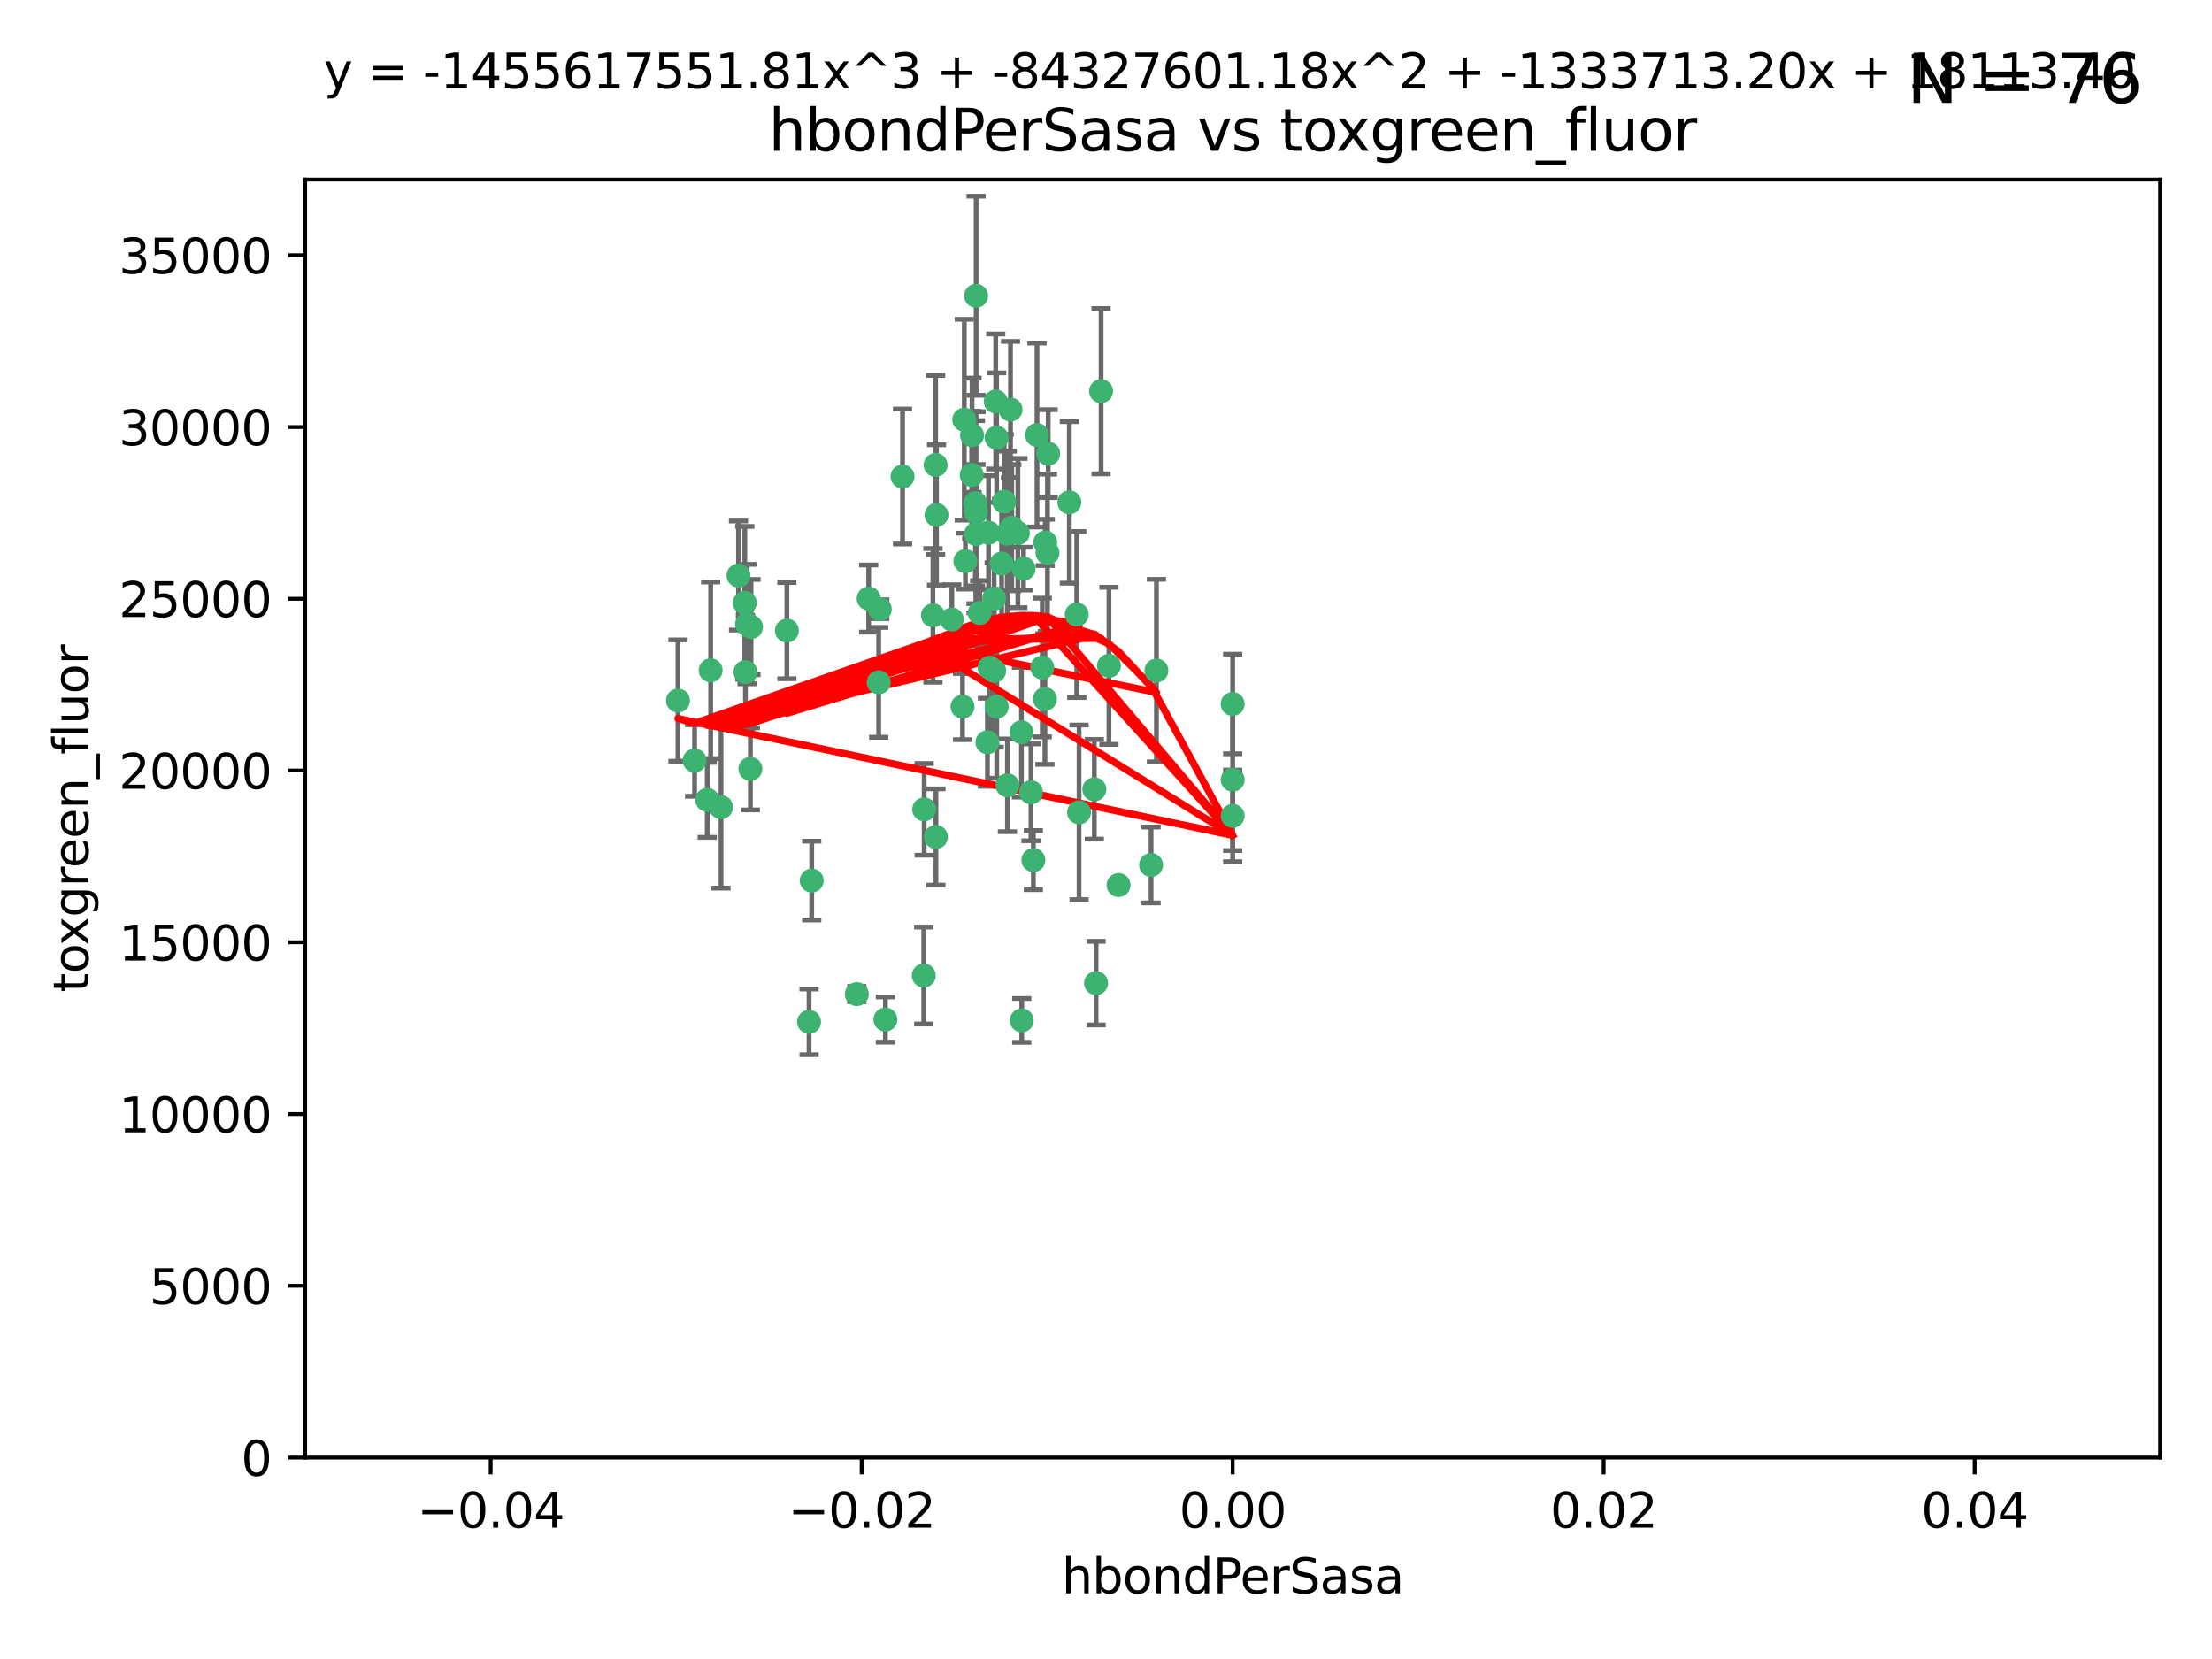 <?xml version="1.0" encoding="utf-8" standalone="no"?>
<!DOCTYPE svg PUBLIC "-//W3C//DTD SVG 1.1//EN"
  "http://www.w3.org/Graphics/SVG/1.1/DTD/svg11.dtd">
<svg xmlns:xlink="http://www.w3.org/1999/xlink" width="460.8pt" height="345.6pt" viewBox="0 0 460.8 345.6" xmlns="http://www.w3.org/2000/svg" version="1.1">
 <defs>
  <style type="text/css">*{stroke-linejoin: round; stroke-linecap: butt}</style>
 </defs>
 <g id="figure_1">
  <g id="patch_1">
   <path d="M 0 345.6 
L 460.8 345.6 
L 460.8 0 
L 0 0 
z
" style="fill: #ffffff"/>
  </g>
  <g id="axes_1">
   <g id="patch_2">
    <path d="M 63.571 303.64 
L 450 303.64 
L 450 37.411 
L 63.571 37.411 
z
" style="fill: #ffffff"/>
   </g>
   <g id="PathCollection_1">
    <defs>
     <path id="m364f5ed04d" d="M 0 1.118 
C 0.297 1.118 0.581 1 0.791 0.791 
C 1 0.581 1.118 0.297 1.118 0 
C 1.118 -0.297 1 -0.581 0.791 -0.791 
C 0.581 -1 0.297 -1.118 0 -1.118 
C -0.297 -1.118 -0.581 -1 -0.791 -0.791 
C -1 -0.581 -1.118 -0.297 -1.118 0 
C -1.118 0.297 -1 0.581 -0.791 0.791 
C -0.581 1 -0.297 1.118 0 1.118 
z
" style="stroke: #3cb371"/>
    </defs>
    <g clip-path="url(#p91de1772d8)">
     <use xlink:href="#m364f5ed04d" x="207.091" y="124.69" style="fill: #3cb371; stroke: #3cb371"/>
     <use xlink:href="#m364f5ed04d" x="216.026" y="90.623" style="fill: #3cb371; stroke: #3cb371"/>
     <use xlink:href="#m364f5ed04d" x="209.184" y="104.496" style="fill: #3cb371; stroke: #3cb371"/>
     <use xlink:href="#m364f5ed04d" x="212.786" y="152.536" style="fill: #3cb371; stroke: #3cb371"/>
     <use xlink:href="#m364f5ed04d" x="217.677" y="145.62" style="fill: #3cb371; stroke: #3cb371"/>
     <use xlink:href="#m364f5ed04d" x="194.905" y="96.857" style="fill: #3cb371; stroke: #3cb371"/>
     <use xlink:href="#m364f5ed04d" x="155.626" y="130.005" style="fill: #3cb371; stroke: #3cb371"/>
     <use xlink:href="#m364f5ed04d" x="203.329" y="106.718" style="fill: #3cb371; stroke: #3cb371"/>
     <use xlink:href="#m364f5ed04d" x="217.743" y="112.994" style="fill: #3cb371; stroke: #3cb371"/>
     <use xlink:href="#m364f5ed04d" x="180.96" y="124.689" style="fill: #3cb371; stroke: #3cb371"/>
     <use xlink:href="#m364f5ed04d" x="188.017" y="99.267" style="fill: #3cb371; stroke: #3cb371"/>
     <use xlink:href="#m364f5ed04d" x="195.087" y="107.264" style="fill: #3cb371; stroke: #3cb371"/>
     <use xlink:href="#m364f5ed04d" x="218.359" y="94.5" style="fill: #3cb371; stroke: #3cb371"/>
     <use xlink:href="#m364f5ed04d" x="155.286" y="139.999" style="fill: #3cb371; stroke: #3cb371"/>
     <use xlink:href="#m364f5ed04d" x="207.613" y="91.178" style="fill: #3cb371; stroke: #3cb371"/>
     <use xlink:href="#m364f5ed04d" x="203.319" y="111.261" style="fill: #3cb371; stroke: #3cb371"/>
     <use xlink:href="#m364f5ed04d" x="210.508" y="85.309" style="fill: #3cb371; stroke: #3cb371"/>
     <use xlink:href="#m364f5ed04d" x="150.202" y="168.143" style="fill: #3cb371; stroke: #3cb371"/>
     <use xlink:href="#m364f5ed04d" x="156.315" y="160.173" style="fill: #3cb371; stroke: #3cb371"/>
     <use xlink:href="#m364f5ed04d" x="183.044" y="142.145" style="fill: #3cb371; stroke: #3cb371"/>
     <use xlink:href="#m364f5ed04d" x="148.044" y="139.64" style="fill: #3cb371; stroke: #3cb371"/>
     <use xlink:href="#m364f5ed04d" x="207.633" y="147.225" style="fill: #3cb371; stroke: #3cb371"/>
     <use xlink:href="#m364f5ed04d" x="208.652" y="117.402" style="fill: #3cb371; stroke: #3cb371"/>
     <use xlink:href="#m364f5ed04d" x="198.284" y="129.063" style="fill: #3cb371; stroke: #3cb371"/>
     <use xlink:href="#m364f5ed04d" x="209.828" y="111.157" style="fill: #3cb371; stroke: #3cb371"/>
     <use xlink:href="#m364f5ed04d" x="163.922" y="131.368" style="fill: #3cb371; stroke: #3cb371"/>
     <use xlink:href="#m364f5ed04d" x="224.305" y="128.013" style="fill: #3cb371; stroke: #3cb371"/>
     <use xlink:href="#m364f5ed04d" x="155.154" y="125.579" style="fill: #3cb371; stroke: #3cb371"/>
     <use xlink:href="#m364f5ed04d" x="153.844" y="119.895" style="fill: #3cb371; stroke: #3cb371"/>
     <use xlink:href="#m364f5ed04d" x="202.424" y="98.934" style="fill: #3cb371; stroke: #3cb371"/>
     <use xlink:href="#m364f5ed04d" x="200.88" y="87.434" style="fill: #3cb371; stroke: #3cb371"/>
     <use xlink:href="#m364f5ed04d" x="205.928" y="110.968" style="fill: #3cb371; stroke: #3cb371"/>
     <use xlink:href="#m364f5ed04d" x="212.043" y="111.045" style="fill: #3cb371; stroke: #3cb371"/>
     <use xlink:href="#m364f5ed04d" x="222.763" y="104.651" style="fill: #3cb371; stroke: #3cb371"/>
     <use xlink:href="#m364f5ed04d" x="206.164" y="139.091" style="fill: #3cb371; stroke: #3cb371"/>
     <use xlink:href="#m364f5ed04d" x="201.107" y="116.895" style="fill: #3cb371; stroke: #3cb371"/>
     <use xlink:href="#m364f5ed04d" x="204.083" y="127.696" style="fill: #3cb371; stroke: #3cb371"/>
     <use xlink:href="#m364f5ed04d" x="212.848" y="212.57" style="fill: #3cb371; stroke: #3cb371"/>
     <use xlink:href="#m364f5ed04d" x="203.19" y="104.837" style="fill: #3cb371; stroke: #3cb371"/>
     <use xlink:href="#m364f5ed04d" x="210.768" y="109.922" style="fill: #3cb371; stroke: #3cb371"/>
     <use xlink:href="#m364f5ed04d" x="147.329" y="166.622" style="fill: #3cb371; stroke: #3cb371"/>
     <use xlink:href="#m364f5ed04d" x="203.344" y="61.614" style="fill: #3cb371; stroke: #3cb371"/>
     <use xlink:href="#m364f5ed04d" x="207.106" y="139.744" style="fill: #3cb371; stroke: #3cb371"/>
     <use xlink:href="#m364f5ed04d" x="213.226" y="118.457" style="fill: #3cb371; stroke: #3cb371"/>
     <use xlink:href="#m364f5ed04d" x="217.118" y="139.063" style="fill: #3cb371; stroke: #3cb371"/>
     <use xlink:href="#m364f5ed04d" x="207.427" y="83.639" style="fill: #3cb371; stroke: #3cb371"/>
     <use xlink:href="#m364f5ed04d" x="202.496" y="90.667" style="fill: #3cb371; stroke: #3cb371"/>
     <use xlink:href="#m364f5ed04d" x="209.868" y="163.599" style="fill: #3cb371; stroke: #3cb371"/>
     <use xlink:href="#m364f5ed04d" x="184.442" y="212.385" style="fill: #3cb371; stroke: #3cb371"/>
     <use xlink:href="#m364f5ed04d" x="168.541" y="212.869" style="fill: #3cb371; stroke: #3cb371"/>
     <use xlink:href="#m364f5ed04d" x="183.273" y="126.902" style="fill: #3cb371; stroke: #3cb371"/>
     <use xlink:href="#m364f5ed04d" x="205.698" y="154.63" style="fill: #3cb371; stroke: #3cb371"/>
     <use xlink:href="#m364f5ed04d" x="194.344" y="128.187" style="fill: #3cb371; stroke: #3cb371"/>
     <use xlink:href="#m364f5ed04d" x="229.376" y="81.492" style="fill: #3cb371; stroke: #3cb371"/>
     <use xlink:href="#m364f5ed04d" x="194.968" y="174.36" style="fill: #3cb371; stroke: #3cb371"/>
     <use xlink:href="#m364f5ed04d" x="144.699" y="158.432" style="fill: #3cb371; stroke: #3cb371"/>
     <use xlink:href="#m364f5ed04d" x="141.236" y="145.94" style="fill: #3cb371; stroke: #3cb371"/>
     <use xlink:href="#m364f5ed04d" x="256.786" y="146.651" style="fill: #3cb371; stroke: #3cb371"/>
     <use xlink:href="#m364f5ed04d" x="215.269" y="179.173" style="fill: #3cb371; stroke: #3cb371"/>
     <use xlink:href="#m364f5ed04d" x="228.328" y="204.805" style="fill: #3cb371; stroke: #3cb371"/>
     <use xlink:href="#m364f5ed04d" x="169.091" y="183.443" style="fill: #3cb371; stroke: #3cb371"/>
     <use xlink:href="#m364f5ed04d" x="156.447" y="130.623" style="fill: #3cb371; stroke: #3cb371"/>
     <use xlink:href="#m364f5ed04d" x="200.508" y="147.201" style="fill: #3cb371; stroke: #3cb371"/>
     <use xlink:href="#m364f5ed04d" x="214.771" y="165.057" style="fill: #3cb371; stroke: #3cb371"/>
     <use xlink:href="#m364f5ed04d" x="224.785" y="169.223" style="fill: #3cb371; stroke: #3cb371"/>
     <use xlink:href="#m364f5ed04d" x="178.492" y="207.089" style="fill: #3cb371; stroke: #3cb371"/>
     <use xlink:href="#m364f5ed04d" x="192.434" y="203.222" style="fill: #3cb371; stroke: #3cb371"/>
     <use xlink:href="#m364f5ed04d" x="227.97" y="164.427" style="fill: #3cb371; stroke: #3cb371"/>
     <use xlink:href="#m364f5ed04d" x="233.017" y="184.376" style="fill: #3cb371; stroke: #3cb371"/>
     <use xlink:href="#m364f5ed04d" x="240.902" y="139.694" style="fill: #3cb371; stroke: #3cb371"/>
     <use xlink:href="#m364f5ed04d" x="192.522" y="168.609" style="fill: #3cb371; stroke: #3cb371"/>
     <use xlink:href="#m364f5ed04d" x="256.786" y="162.431" style="fill: #3cb371; stroke: #3cb371"/>
     <use xlink:href="#m364f5ed04d" x="218.205" y="115.163" style="fill: #3cb371; stroke: #3cb371"/>
     <use xlink:href="#m364f5ed04d" x="231.015" y="138.702" style="fill: #3cb371; stroke: #3cb371"/>
     <use xlink:href="#m364f5ed04d" x="239.788" y="180.193" style="fill: #3cb371; stroke: #3cb371"/>
     <use xlink:href="#m364f5ed04d" x="256.786" y="169.96" style="fill: #3cb371; stroke: #3cb371"/>
    </g>
   </g>
   <g id="matplotlib.axis_1">
    <g id="xtick_1">
     <g id="line2d_1">
      <defs>
       <path id="m79851bc3b4" d="M 0 0 
L 0 3.5 
" style="stroke: #000000; stroke-width: 0.8"/>
      </defs>
      <g>
       <use xlink:href="#m79851bc3b4" x="102.214" y="303.64" style="stroke: #000000; stroke-width: 0.8"/>
      </g>
     </g>
     <g id="text_1">
      <!-- −0.04 -->
      <g transform="translate(86.891 318.238)scale(0.1 -0.1)">
       <defs>
        <path id="DejaVuSans-2212" d="M 678 2272 
L 4684 2272 
L 4684 1741 
L 678 1741 
L 678 2272 
z
" transform="scale(0.016)"/>
        <path id="DejaVuSans-30" d="M 2034 4250 
Q 1547 4250 1301 3770 
Q 1056 3291 1056 2328 
Q 1056 1369 1301 889 
Q 1547 409 2034 409 
Q 2525 409 2770 889 
Q 3016 1369 3016 2328 
Q 3016 3291 2770 3770 
Q 2525 4250 2034 4250 
z
M 2034 4750 
Q 2819 4750 3233 4129 
Q 3647 3509 3647 2328 
Q 3647 1150 3233 529 
Q 2819 -91 2034 -91 
Q 1250 -91 836 529 
Q 422 1150 422 2328 
Q 422 3509 836 4129 
Q 1250 4750 2034 4750 
z
" transform="scale(0.016)"/>
        <path id="DejaVuSans-2e" d="M 684 794 
L 1344 794 
L 1344 0 
L 684 0 
L 684 794 
z
" transform="scale(0.016)"/>
        <path id="DejaVuSans-34" d="M 2419 4116 
L 825 1625 
L 2419 1625 
L 2419 4116 
z
M 2253 4666 
L 3047 4666 
L 3047 1625 
L 3713 1625 
L 3713 1100 
L 3047 1100 
L 3047 0 
L 2419 0 
L 2419 1100 
L 313 1100 
L 313 1709 
L 2253 4666 
z
" transform="scale(0.016)"/>
       </defs>
       <use xlink:href="#DejaVuSans-2212"/>
       <use xlink:href="#DejaVuSans-30" x="83.789"/>
       <use xlink:href="#DejaVuSans-2e" x="147.412"/>
       <use xlink:href="#DejaVuSans-30" x="179.199"/>
       <use xlink:href="#DejaVuSans-34" x="242.822"/>
      </g>
     </g>
    </g>
    <g id="xtick_2">
     <g id="line2d_2">
      <g>
       <use xlink:href="#m79851bc3b4" x="179.5" y="303.64" style="stroke: #000000; stroke-width: 0.8"/>
      </g>
     </g>
     <g id="text_2">
      <!-- −0.02 -->
      <g transform="translate(164.177 318.238)scale(0.1 -0.1)">
       <defs>
        <path id="DejaVuSans-32" d="M 1228 531 
L 3431 531 
L 3431 0 
L 469 0 
L 469 531 
Q 828 903 1448 1529 
Q 2069 2156 2228 2338 
Q 2531 2678 2651 2914 
Q 2772 3150 2772 3378 
Q 2772 3750 2511 3984 
Q 2250 4219 1831 4219 
Q 1534 4219 1204 4116 
Q 875 4013 500 3803 
L 500 4441 
Q 881 4594 1212 4672 
Q 1544 4750 1819 4750 
Q 2544 4750 2975 4387 
Q 3406 4025 3406 3419 
Q 3406 3131 3298 2873 
Q 3191 2616 2906 2266 
Q 2828 2175 2409 1742 
Q 1991 1309 1228 531 
z
" transform="scale(0.016)"/>
       </defs>
       <use xlink:href="#DejaVuSans-2212"/>
       <use xlink:href="#DejaVuSans-30" x="83.789"/>
       <use xlink:href="#DejaVuSans-2e" x="147.412"/>
       <use xlink:href="#DejaVuSans-30" x="179.199"/>
       <use xlink:href="#DejaVuSans-32" x="242.822"/>
      </g>
     </g>
    </g>
    <g id="xtick_3">
     <g id="line2d_3">
      <g>
       <use xlink:href="#m79851bc3b4" x="256.786" y="303.64" style="stroke: #000000; stroke-width: 0.8"/>
      </g>
     </g>
     <g id="text_3">
      <!-- 0.00 -->
      <g transform="translate(245.653 318.238)scale(0.1 -0.1)">
       <use xlink:href="#DejaVuSans-30"/>
       <use xlink:href="#DejaVuSans-2e" x="63.623"/>
       <use xlink:href="#DejaVuSans-30" x="95.41"/>
       <use xlink:href="#DejaVuSans-30" x="159.033"/>
      </g>
     </g>
    </g>
    <g id="xtick_4">
     <g id="line2d_4">
      <g>
       <use xlink:href="#m79851bc3b4" x="334.071" y="303.64" style="stroke: #000000; stroke-width: 0.8"/>
      </g>
     </g>
     <g id="text_4">
      <!-- 0.02 -->
      <g transform="translate(322.939 318.238)scale(0.1 -0.1)">
       <use xlink:href="#DejaVuSans-30"/>
       <use xlink:href="#DejaVuSans-2e" x="63.623"/>
       <use xlink:href="#DejaVuSans-30" x="95.41"/>
       <use xlink:href="#DejaVuSans-32" x="159.033"/>
      </g>
     </g>
    </g>
    <g id="xtick_5">
     <g id="line2d_5">
      <g>
       <use xlink:href="#m79851bc3b4" x="411.357" y="303.64" style="stroke: #000000; stroke-width: 0.8"/>
      </g>
     </g>
     <g id="text_5">
      <!-- 0.04 -->
      <g transform="translate(400.224 318.238)scale(0.1 -0.1)">
       <use xlink:href="#DejaVuSans-30"/>
       <use xlink:href="#DejaVuSans-2e" x="63.623"/>
       <use xlink:href="#DejaVuSans-30" x="95.41"/>
       <use xlink:href="#DejaVuSans-34" x="159.033"/>
      </g>
     </g>
    </g>
    <g id="text_6">
     <!-- hbondPerSasa -->
     <g transform="translate(221.168 331.917)scale(0.1 -0.1)">
      <defs>
       <path id="DejaVuSans-68" d="M 3513 2113 
L 3513 0 
L 2938 0 
L 2938 2094 
Q 2938 2591 2744 2837 
Q 2550 3084 2163 3084 
Q 1697 3084 1428 2787 
Q 1159 2491 1159 1978 
L 1159 0 
L 581 0 
L 581 4863 
L 1159 4863 
L 1159 2956 
Q 1366 3272 1645 3428 
Q 1925 3584 2291 3584 
Q 2894 3584 3203 3211 
Q 3513 2838 3513 2113 
z
" transform="scale(0.016)"/>
       <path id="DejaVuSans-62" d="M 3116 1747 
Q 3116 2381 2855 2742 
Q 2594 3103 2138 3103 
Q 1681 3103 1420 2742 
Q 1159 2381 1159 1747 
Q 1159 1113 1420 752 
Q 1681 391 2138 391 
Q 2594 391 2855 752 
Q 3116 1113 3116 1747 
z
M 1159 2969 
Q 1341 3281 1617 3432 
Q 1894 3584 2278 3584 
Q 2916 3584 3314 3078 
Q 3713 2572 3713 1747 
Q 3713 922 3314 415 
Q 2916 -91 2278 -91 
Q 1894 -91 1617 61 
Q 1341 213 1159 525 
L 1159 0 
L 581 0 
L 581 4863 
L 1159 4863 
L 1159 2969 
z
" transform="scale(0.016)"/>
       <path id="DejaVuSans-6f" d="M 1959 3097 
Q 1497 3097 1228 2736 
Q 959 2375 959 1747 
Q 959 1119 1226 758 
Q 1494 397 1959 397 
Q 2419 397 2687 759 
Q 2956 1122 2956 1747 
Q 2956 2369 2687 2733 
Q 2419 3097 1959 3097 
z
M 1959 3584 
Q 2709 3584 3137 3096 
Q 3566 2609 3566 1747 
Q 3566 888 3137 398 
Q 2709 -91 1959 -91 
Q 1206 -91 779 398 
Q 353 888 353 1747 
Q 353 2609 779 3096 
Q 1206 3584 1959 3584 
z
" transform="scale(0.016)"/>
       <path id="DejaVuSans-6e" d="M 3513 2113 
L 3513 0 
L 2938 0 
L 2938 2094 
Q 2938 2591 2744 2837 
Q 2550 3084 2163 3084 
Q 1697 3084 1428 2787 
Q 1159 2491 1159 1978 
L 1159 0 
L 581 0 
L 581 3500 
L 1159 3500 
L 1159 2956 
Q 1366 3272 1645 3428 
Q 1925 3584 2291 3584 
Q 2894 3584 3203 3211 
Q 3513 2838 3513 2113 
z
" transform="scale(0.016)"/>
       <path id="DejaVuSans-64" d="M 2906 2969 
L 2906 4863 
L 3481 4863 
L 3481 0 
L 2906 0 
L 2906 525 
Q 2725 213 2448 61 
Q 2172 -91 1784 -91 
Q 1150 -91 751 415 
Q 353 922 353 1747 
Q 353 2572 751 3078 
Q 1150 3584 1784 3584 
Q 2172 3584 2448 3432 
Q 2725 3281 2906 2969 
z
M 947 1747 
Q 947 1113 1208 752 
Q 1469 391 1925 391 
Q 2381 391 2643 752 
Q 2906 1113 2906 1747 
Q 2906 2381 2643 2742 
Q 2381 3103 1925 3103 
Q 1469 3103 1208 2742 
Q 947 2381 947 1747 
z
" transform="scale(0.016)"/>
       <path id="DejaVuSans-50" d="M 1259 4147 
L 1259 2394 
L 2053 2394 
Q 2494 2394 2734 2622 
Q 2975 2850 2975 3272 
Q 2975 3691 2734 3919 
Q 2494 4147 2053 4147 
L 1259 4147 
z
M 628 4666 
L 2053 4666 
Q 2838 4666 3239 4311 
Q 3641 3956 3641 3272 
Q 3641 2581 3239 2228 
Q 2838 1875 2053 1875 
L 1259 1875 
L 1259 0 
L 628 0 
L 628 4666 
z
" transform="scale(0.016)"/>
       <path id="DejaVuSans-65" d="M 3597 1894 
L 3597 1613 
L 953 1613 
Q 991 1019 1311 708 
Q 1631 397 2203 397 
Q 2534 397 2845 478 
Q 3156 559 3463 722 
L 3463 178 
Q 3153 47 2828 -22 
Q 2503 -91 2169 -91 
Q 1331 -91 842 396 
Q 353 884 353 1716 
Q 353 2575 817 3079 
Q 1281 3584 2069 3584 
Q 2775 3584 3186 3129 
Q 3597 2675 3597 1894 
z
M 3022 2063 
Q 3016 2534 2758 2815 
Q 2500 3097 2075 3097 
Q 1594 3097 1305 2825 
Q 1016 2553 972 2059 
L 3022 2063 
z
" transform="scale(0.016)"/>
       <path id="DejaVuSans-72" d="M 2631 2963 
Q 2534 3019 2420 3045 
Q 2306 3072 2169 3072 
Q 1681 3072 1420 2755 
Q 1159 2438 1159 1844 
L 1159 0 
L 581 0 
L 581 3500 
L 1159 3500 
L 1159 2956 
Q 1341 3275 1631 3429 
Q 1922 3584 2338 3584 
Q 2397 3584 2469 3576 
Q 2541 3569 2628 3553 
L 2631 2963 
z
" transform="scale(0.016)"/>
       <path id="DejaVuSans-53" d="M 3425 4513 
L 3425 3897 
Q 3066 4069 2747 4153 
Q 2428 4238 2131 4238 
Q 1616 4238 1336 4038 
Q 1056 3838 1056 3469 
Q 1056 3159 1242 3001 
Q 1428 2844 1947 2747 
L 2328 2669 
Q 3034 2534 3370 2195 
Q 3706 1856 3706 1288 
Q 3706 609 3251 259 
Q 2797 -91 1919 -91 
Q 1588 -91 1214 -16 
Q 841 59 441 206 
L 441 856 
Q 825 641 1194 531 
Q 1563 422 1919 422 
Q 2459 422 2753 634 
Q 3047 847 3047 1241 
Q 3047 1584 2836 1778 
Q 2625 1972 2144 2069 
L 1759 2144 
Q 1053 2284 737 2584 
Q 422 2884 422 3419 
Q 422 4038 858 4394 
Q 1294 4750 2059 4750 
Q 2388 4750 2728 4690 
Q 3069 4631 3425 4513 
z
" transform="scale(0.016)"/>
       <path id="DejaVuSans-61" d="M 2194 1759 
Q 1497 1759 1228 1600 
Q 959 1441 959 1056 
Q 959 750 1161 570 
Q 1363 391 1709 391 
Q 2188 391 2477 730 
Q 2766 1069 2766 1631 
L 2766 1759 
L 2194 1759 
z
M 3341 1997 
L 3341 0 
L 2766 0 
L 2766 531 
Q 2569 213 2275 61 
Q 1981 -91 1556 -91 
Q 1019 -91 701 211 
Q 384 513 384 1019 
Q 384 1609 779 1909 
Q 1175 2209 1959 2209 
L 2766 2209 
L 2766 2266 
Q 2766 2663 2505 2880 
Q 2244 3097 1772 3097 
Q 1472 3097 1187 3025 
Q 903 2953 641 2809 
L 641 3341 
Q 956 3463 1253 3523 
Q 1550 3584 1831 3584 
Q 2591 3584 2966 3190 
Q 3341 2797 3341 1997 
z
" transform="scale(0.016)"/>
       <path id="DejaVuSans-73" d="M 2834 3397 
L 2834 2853 
Q 2591 2978 2328 3040 
Q 2066 3103 1784 3103 
Q 1356 3103 1142 2972 
Q 928 2841 928 2578 
Q 928 2378 1081 2264 
Q 1234 2150 1697 2047 
L 1894 2003 
Q 2506 1872 2764 1633 
Q 3022 1394 3022 966 
Q 3022 478 2636 193 
Q 2250 -91 1575 -91 
Q 1294 -91 989 -36 
Q 684 19 347 128 
L 347 722 
Q 666 556 975 473 
Q 1284 391 1588 391 
Q 1994 391 2212 530 
Q 2431 669 2431 922 
Q 2431 1156 2273 1281 
Q 2116 1406 1581 1522 
L 1381 1569 
Q 847 1681 609 1914 
Q 372 2147 372 2553 
Q 372 3047 722 3315 
Q 1072 3584 1716 3584 
Q 2034 3584 2315 3537 
Q 2597 3491 2834 3397 
z
" transform="scale(0.016)"/>
      </defs>
      <use xlink:href="#DejaVuSans-68"/>
      <use xlink:href="#DejaVuSans-62" x="63.379"/>
      <use xlink:href="#DejaVuSans-6f" x="126.855"/>
      <use xlink:href="#DejaVuSans-6e" x="188.037"/>
      <use xlink:href="#DejaVuSans-64" x="251.416"/>
      <use xlink:href="#DejaVuSans-50" x="314.893"/>
      <use xlink:href="#DejaVuSans-65" x="371.57"/>
      <use xlink:href="#DejaVuSans-72" x="433.094"/>
      <use xlink:href="#DejaVuSans-53" x="474.207"/>
      <use xlink:href="#DejaVuSans-61" x="537.684"/>
      <use xlink:href="#DejaVuSans-73" x="598.963"/>
      <use xlink:href="#DejaVuSans-61" x="651.062"/>
     </g>
    </g>
   </g>
   <g id="matplotlib.axis_2">
    <g id="ytick_1">
     <g id="line2d_6">
      <defs>
       <path id="m8623a7c289" d="M 0 0 
L -3.5 0 
" style="stroke: #000000; stroke-width: 0.8"/>
      </defs>
      <g>
       <use xlink:href="#m8623a7c289" x="63.571" y="303.64" style="stroke: #000000; stroke-width: 0.8"/>
      </g>
     </g>
     <g id="text_7">
      <!-- 0 -->
      <g transform="translate(50.209 307.439)scale(0.1 -0.1)">
       <use xlink:href="#DejaVuSans-30"/>
      </g>
     </g>
    </g>
    <g id="ytick_2">
     <g id="line2d_7">
      <g>
       <use xlink:href="#m8623a7c289" x="63.571" y="267.859" style="stroke: #000000; stroke-width: 0.8"/>
      </g>
     </g>
     <g id="text_8">
      <!-- 5000 -->
      <g transform="translate(31.121 271.658)scale(0.1 -0.1)">
       <defs>
        <path id="DejaVuSans-35" d="M 691 4666 
L 3169 4666 
L 3169 4134 
L 1269 4134 
L 1269 2991 
Q 1406 3038 1543 3061 
Q 1681 3084 1819 3084 
Q 2600 3084 3056 2656 
Q 3513 2228 3513 1497 
Q 3513 744 3044 326 
Q 2575 -91 1722 -91 
Q 1428 -91 1123 -41 
Q 819 9 494 109 
L 494 744 
Q 775 591 1075 516 
Q 1375 441 1709 441 
Q 2250 441 2565 725 
Q 2881 1009 2881 1497 
Q 2881 1984 2565 2268 
Q 2250 2553 1709 2553 
Q 1456 2553 1204 2497 
Q 953 2441 691 2322 
L 691 4666 
z
" transform="scale(0.016)"/>
       </defs>
       <use xlink:href="#DejaVuSans-35"/>
       <use xlink:href="#DejaVuSans-30" x="63.623"/>
       <use xlink:href="#DejaVuSans-30" x="127.246"/>
       <use xlink:href="#DejaVuSans-30" x="190.869"/>
      </g>
     </g>
    </g>
    <g id="ytick_3">
     <g id="line2d_8">
      <g>
       <use xlink:href="#m8623a7c289" x="63.571" y="232.078" style="stroke: #000000; stroke-width: 0.8"/>
      </g>
     </g>
     <g id="text_9">
      <!-- 10000 -->
      <g transform="translate(24.759 235.878)scale(0.1 -0.1)">
       <defs>
        <path id="DejaVuSans-31" d="M 794 531 
L 1825 531 
L 1825 4091 
L 703 3866 
L 703 4441 
L 1819 4666 
L 2450 4666 
L 2450 531 
L 3481 531 
L 3481 0 
L 794 0 
L 794 531 
z
" transform="scale(0.016)"/>
       </defs>
       <use xlink:href="#DejaVuSans-31"/>
       <use xlink:href="#DejaVuSans-30" x="63.623"/>
       <use xlink:href="#DejaVuSans-30" x="127.246"/>
       <use xlink:href="#DejaVuSans-30" x="190.869"/>
       <use xlink:href="#DejaVuSans-30" x="254.492"/>
      </g>
     </g>
    </g>
    <g id="ytick_4">
     <g id="line2d_9">
      <g>
       <use xlink:href="#m8623a7c289" x="63.571" y="196.298" style="stroke: #000000; stroke-width: 0.8"/>
      </g>
     </g>
     <g id="text_10">
      <!-- 15000 -->
      <g transform="translate(24.759 200.097)scale(0.1 -0.1)">
       <use xlink:href="#DejaVuSans-31"/>
       <use xlink:href="#DejaVuSans-35" x="63.623"/>
       <use xlink:href="#DejaVuSans-30" x="127.246"/>
       <use xlink:href="#DejaVuSans-30" x="190.869"/>
       <use xlink:href="#DejaVuSans-30" x="254.492"/>
      </g>
     </g>
    </g>
    <g id="ytick_5">
     <g id="line2d_10">
      <g>
       <use xlink:href="#m8623a7c289" x="63.571" y="160.517" style="stroke: #000000; stroke-width: 0.8"/>
      </g>
     </g>
     <g id="text_11">
      <!-- 20000 -->
      <g transform="translate(24.759 164.316)scale(0.1 -0.1)">
       <use xlink:href="#DejaVuSans-32"/>
       <use xlink:href="#DejaVuSans-30" x="63.623"/>
       <use xlink:href="#DejaVuSans-30" x="127.246"/>
       <use xlink:href="#DejaVuSans-30" x="190.869"/>
       <use xlink:href="#DejaVuSans-30" x="254.492"/>
      </g>
     </g>
    </g>
    <g id="ytick_6">
     <g id="line2d_11">
      <g>
       <use xlink:href="#m8623a7c289" x="63.571" y="124.736" style="stroke: #000000; stroke-width: 0.8"/>
      </g>
     </g>
     <g id="text_12">
      <!-- 25000 -->
      <g transform="translate(24.759 128.535)scale(0.1 -0.1)">
       <use xlink:href="#DejaVuSans-32"/>
       <use xlink:href="#DejaVuSans-35" x="63.623"/>
       <use xlink:href="#DejaVuSans-30" x="127.246"/>
       <use xlink:href="#DejaVuSans-30" x="190.869"/>
       <use xlink:href="#DejaVuSans-30" x="254.492"/>
      </g>
     </g>
    </g>
    <g id="ytick_7">
     <g id="line2d_12">
      <g>
       <use xlink:href="#m8623a7c289" x="63.571" y="88.955" style="stroke: #000000; stroke-width: 0.8"/>
      </g>
     </g>
     <g id="text_13">
      <!-- 30000 -->
      <g transform="translate(24.759 92.754)scale(0.1 -0.1)">
       <defs>
        <path id="DejaVuSans-33" d="M 2597 2516 
Q 3050 2419 3304 2112 
Q 3559 1806 3559 1356 
Q 3559 666 3084 287 
Q 2609 -91 1734 -91 
Q 1441 -91 1130 -33 
Q 819 25 488 141 
L 488 750 
Q 750 597 1062 519 
Q 1375 441 1716 441 
Q 2309 441 2620 675 
Q 2931 909 2931 1356 
Q 2931 1769 2642 2001 
Q 2353 2234 1838 2234 
L 1294 2234 
L 1294 2753 
L 1863 2753 
Q 2328 2753 2575 2939 
Q 2822 3125 2822 3475 
Q 2822 3834 2567 4026 
Q 2313 4219 1838 4219 
Q 1578 4219 1281 4162 
Q 984 4106 628 3988 
L 628 4550 
Q 988 4650 1302 4700 
Q 1616 4750 1894 4750 
Q 2613 4750 3031 4423 
Q 3450 4097 3450 3541 
Q 3450 3153 3228 2886 
Q 3006 2619 2597 2516 
z
" transform="scale(0.016)"/>
       </defs>
       <use xlink:href="#DejaVuSans-33"/>
       <use xlink:href="#DejaVuSans-30" x="63.623"/>
       <use xlink:href="#DejaVuSans-30" x="127.246"/>
       <use xlink:href="#DejaVuSans-30" x="190.869"/>
       <use xlink:href="#DejaVuSans-30" x="254.492"/>
      </g>
     </g>
    </g>
    <g id="ytick_8">
     <g id="line2d_13">
      <g>
       <use xlink:href="#m8623a7c289" x="63.571" y="53.174" style="stroke: #000000; stroke-width: 0.8"/>
      </g>
     </g>
     <g id="text_14">
      <!-- 35000 -->
      <g transform="translate(24.759 56.974)scale(0.1 -0.1)">
       <use xlink:href="#DejaVuSans-33"/>
       <use xlink:href="#DejaVuSans-35" x="63.623"/>
       <use xlink:href="#DejaVuSans-30" x="127.246"/>
       <use xlink:href="#DejaVuSans-30" x="190.869"/>
       <use xlink:href="#DejaVuSans-30" x="254.492"/>
      </g>
     </g>
    </g>
    <g id="text_15">
     <!-- toxgreen_fluor -->
     <g transform="translate(18.401 206.72)rotate(-90)scale(0.1 -0.1)">
      <defs>
       <path id="DejaVuSans-74" d="M 1172 4494 
L 1172 3500 
L 2356 3500 
L 2356 3053 
L 1172 3053 
L 1172 1153 
Q 1172 725 1289 603 
Q 1406 481 1766 481 
L 2356 481 
L 2356 0 
L 1766 0 
Q 1100 0 847 248 
Q 594 497 594 1153 
L 594 3053 
L 172 3053 
L 172 3500 
L 594 3500 
L 594 4494 
L 1172 4494 
z
" transform="scale(0.016)"/>
       <path id="DejaVuSans-78" d="M 3513 3500 
L 2247 1797 
L 3578 0 
L 2900 0 
L 1881 1375 
L 863 0 
L 184 0 
L 1544 1831 
L 300 3500 
L 978 3500 
L 1906 2253 
L 2834 3500 
L 3513 3500 
z
" transform="scale(0.016)"/>
       <path id="DejaVuSans-67" d="M 2906 1791 
Q 2906 2416 2648 2759 
Q 2391 3103 1925 3103 
Q 1463 3103 1205 2759 
Q 947 2416 947 1791 
Q 947 1169 1205 825 
Q 1463 481 1925 481 
Q 2391 481 2648 825 
Q 2906 1169 2906 1791 
z
M 3481 434 
Q 3481 -459 3084 -895 
Q 2688 -1331 1869 -1331 
Q 1566 -1331 1297 -1286 
Q 1028 -1241 775 -1147 
L 775 -588 
Q 1028 -725 1275 -790 
Q 1522 -856 1778 -856 
Q 2344 -856 2625 -561 
Q 2906 -266 2906 331 
L 2906 616 
Q 2728 306 2450 153 
Q 2172 0 1784 0 
Q 1141 0 747 490 
Q 353 981 353 1791 
Q 353 2603 747 3093 
Q 1141 3584 1784 3584 
Q 2172 3584 2450 3431 
Q 2728 3278 2906 2969 
L 2906 3500 
L 3481 3500 
L 3481 434 
z
" transform="scale(0.016)"/>
       <path id="DejaVuSans-5f" d="M 3263 -1063 
L 3263 -1509 
L -63 -1509 
L -63 -1063 
L 3263 -1063 
z
" transform="scale(0.016)"/>
       <path id="DejaVuSans-66" d="M 2375 4863 
L 2375 4384 
L 1825 4384 
Q 1516 4384 1395 4259 
Q 1275 4134 1275 3809 
L 1275 3500 
L 2222 3500 
L 2222 3053 
L 1275 3053 
L 1275 0 
L 697 0 
L 697 3053 
L 147 3053 
L 147 3500 
L 697 3500 
L 697 3744 
Q 697 4328 969 4595 
Q 1241 4863 1831 4863 
L 2375 4863 
z
" transform="scale(0.016)"/>
       <path id="DejaVuSans-6c" d="M 603 4863 
L 1178 4863 
L 1178 0 
L 603 0 
L 603 4863 
z
" transform="scale(0.016)"/>
       <path id="DejaVuSans-75" d="M 544 1381 
L 544 3500 
L 1119 3500 
L 1119 1403 
Q 1119 906 1312 657 
Q 1506 409 1894 409 
Q 2359 409 2629 706 
Q 2900 1003 2900 1516 
L 2900 3500 
L 3475 3500 
L 3475 0 
L 2900 0 
L 2900 538 
Q 2691 219 2414 64 
Q 2138 -91 1772 -91 
Q 1169 -91 856 284 
Q 544 659 544 1381 
z
M 1991 3584 
L 1991 3584 
z
" transform="scale(0.016)"/>
      </defs>
      <use xlink:href="#DejaVuSans-74"/>
      <use xlink:href="#DejaVuSans-6f" x="39.209"/>
      <use xlink:href="#DejaVuSans-78" x="97.266"/>
      <use xlink:href="#DejaVuSans-67" x="156.445"/>
      <use xlink:href="#DejaVuSans-72" x="219.922"/>
      <use xlink:href="#DejaVuSans-65" x="258.785"/>
      <use xlink:href="#DejaVuSans-65" x="320.309"/>
      <use xlink:href="#DejaVuSans-6e" x="381.832"/>
      <use xlink:href="#DejaVuSans-5f" x="445.211"/>
      <use xlink:href="#DejaVuSans-66" x="495.211"/>
      <use xlink:href="#DejaVuSans-6c" x="530.416"/>
      <use xlink:href="#DejaVuSans-75" x="558.199"/>
      <use xlink:href="#DejaVuSans-6f" x="621.578"/>
      <use xlink:href="#DejaVuSans-72" x="682.76"/>
     </g>
    </g>
   </g>
   <g id="LineCollection_1">
    <path d="M 207.091 132.143 
L 207.091 117.237 
" clip-path="url(#p91de1772d8)" style="fill: none; stroke: #696969"/>
    <path d="M 216.026 109.781 
L 216.026 71.466 
" clip-path="url(#p91de1772d8)" style="fill: none; stroke: #696969"/>
    <path d="M 209.184 118.477 
L 209.184 90.515 
" clip-path="url(#p91de1772d8)" style="fill: none; stroke: #696969"/>
    <path d="M 212.786 166.039 
L 212.786 139.033 
" clip-path="url(#p91de1772d8)" style="fill: none; stroke: #696969"/>
    <path d="M 217.677 159.229 
L 217.677 132.011 
" clip-path="url(#p91de1772d8)" style="fill: none; stroke: #696969"/>
    <path d="M 194.905 115.505 
L 194.905 78.209 
" clip-path="url(#p91de1772d8)" style="fill: none; stroke: #696969"/>
    <path d="M 155.626 142.442 
L 155.626 117.567 
" clip-path="url(#p91de1772d8)" style="fill: none; stroke: #696969"/>
    <path d="M 203.329 127.664 
L 203.329 85.772 
" clip-path="url(#p91de1772d8)" style="fill: none; stroke: #696969"/>
    <path d="M 217.743 117.812 
L 217.743 108.176 
" clip-path="url(#p91de1772d8)" style="fill: none; stroke: #696969"/>
    <path d="M 180.96 131.683 
L 180.96 117.696 
" clip-path="url(#p91de1772d8)" style="fill: none; stroke: #696969"/>
    <path d="M 188.017 113.322 
L 188.017 85.213 
" clip-path="url(#p91de1772d8)" style="fill: none; stroke: #696969"/>
    <path d="M 195.087 121.88 
L 195.087 92.647 
" clip-path="url(#p91de1772d8)" style="fill: none; stroke: #696969"/>
    <path d="M 218.359 103.651 
L 218.359 85.348 
" clip-path="url(#p91de1772d8)" style="fill: none; stroke: #696969"/>
    <path d="M 155.286 151.798 
L 155.286 128.2 
" clip-path="url(#p91de1772d8)" style="fill: none; stroke: #696969"/>
    <path d="M 207.613 104.675 
L 207.613 77.682 
" clip-path="url(#p91de1772d8)" style="fill: none; stroke: #696969"/>
    <path d="M 203.319 125.753 
L 203.319 96.768 
" clip-path="url(#p91de1772d8)" style="fill: none; stroke: #696969"/>
    <path d="M 210.508 99.491 
L 210.508 71.128 
" clip-path="url(#p91de1772d8)" style="fill: none; stroke: #696969"/>
    <path d="M 150.202 185.006 
L 150.202 151.281 
" clip-path="url(#p91de1772d8)" style="fill: none; stroke: #696969"/>
    <path d="M 156.315 168.723 
L 156.315 151.623 
" clip-path="url(#p91de1772d8)" style="fill: none; stroke: #696969"/>
    <path d="M 183.044 153.587 
L 183.044 130.704 
" clip-path="url(#p91de1772d8)" style="fill: none; stroke: #696969"/>
    <path d="M 148.044 158.046 
L 148.044 121.234 
" clip-path="url(#p91de1772d8)" style="fill: none; stroke: #696969"/>
    <path d="M 207.633 162.121 
L 207.633 132.33 
" clip-path="url(#p91de1772d8)" style="fill: none; stroke: #696969"/>
    <path d="M 208.652 130.841 
L 208.652 103.963 
" clip-path="url(#p91de1772d8)" style="fill: none; stroke: #696969"/>
    <path d="M 198.284 136.31 
L 198.284 121.816 
" clip-path="url(#p91de1772d8)" style="fill: none; stroke: #696969"/>
    <path d="M 209.828 128.336 
L 209.828 93.979 
" clip-path="url(#p91de1772d8)" style="fill: none; stroke: #696969"/>
    <path d="M 163.922 141.39 
L 163.922 121.347 
" clip-path="url(#p91de1772d8)" style="fill: none; stroke: #696969"/>
    <path d="M 224.305 145.305 
L 224.305 110.721 
" clip-path="url(#p91de1772d8)" style="fill: none; stroke: #696969"/>
    <path d="M 155.154 141.497 
L 155.154 109.662 
" clip-path="url(#p91de1772d8)" style="fill: none; stroke: #696969"/>
    <path d="M 153.844 131.252 
L 153.844 108.538 
" clip-path="url(#p91de1772d8)" style="fill: none; stroke: #696969"/>
    <path d="M 202.424 112.206 
L 202.424 85.663 
" clip-path="url(#p91de1772d8)" style="fill: none; stroke: #696969"/>
    <path d="M 200.88 108.351 
L 200.88 66.517 
" clip-path="url(#p91de1772d8)" style="fill: none; stroke: #696969"/>
    <path d="M 205.928 122.844 
L 205.928 99.093 
" clip-path="url(#p91de1772d8)" style="fill: none; stroke: #696969"/>
    <path d="M 212.043 126.588 
L 212.043 95.502 
" clip-path="url(#p91de1772d8)" style="fill: none; stroke: #696969"/>
    <path d="M 222.763 121.481 
L 222.763 87.821 
" clip-path="url(#p91de1772d8)" style="fill: none; stroke: #696969"/>
    <path d="M 206.164 155.38 
L 206.164 122.802 
" clip-path="url(#p91de1772d8)" style="fill: none; stroke: #696969"/>
    <path d="M 201.107 122.714 
L 201.107 111.075 
" clip-path="url(#p91de1772d8)" style="fill: none; stroke: #696969"/>
    <path d="M 204.083 134.441 
L 204.083 120.951 
" clip-path="url(#p91de1772d8)" style="fill: none; stroke: #696969"/>
    <path d="M 212.848 217.139 
L 212.848 208.002 
" clip-path="url(#p91de1772d8)" style="fill: none; stroke: #696969"/>
    <path d="M 203.19 122.048 
L 203.19 87.626 
" clip-path="url(#p91de1772d8)" style="fill: none; stroke: #696969"/>
    <path d="M 210.768 123.06 
L 210.768 96.783 
" clip-path="url(#p91de1772d8)" style="fill: none; stroke: #696969"/>
    <path d="M 147.329 174.434 
L 147.329 158.81 
" clip-path="url(#p91de1772d8)" style="fill: none; stroke: #696969"/>
    <path d="M 203.344 82.348 
L 203.344 40.879 
" clip-path="url(#p91de1772d8)" style="fill: none; stroke: #696969"/>
    <path d="M 207.106 155.653 
L 207.106 123.835 
" clip-path="url(#p91de1772d8)" style="fill: none; stroke: #696969"/>
    <path d="M 213.226 122.912 
L 213.226 114.001 
" clip-path="url(#p91de1772d8)" style="fill: none; stroke: #696969"/>
    <path d="M 217.118 153.504 
L 217.118 124.622 
" clip-path="url(#p91de1772d8)" style="fill: none; stroke: #696969"/>
    <path d="M 207.427 97.702 
L 207.427 69.575 
" clip-path="url(#p91de1772d8)" style="fill: none; stroke: #696969"/>
    <path d="M 202.496 102.568 
L 202.496 78.767 
" clip-path="url(#p91de1772d8)" style="fill: none; stroke: #696969"/>
    <path d="M 209.868 173.255 
L 209.868 153.942 
" clip-path="url(#p91de1772d8)" style="fill: none; stroke: #696969"/>
    <path d="M 184.442 217.096 
L 184.442 207.674 
" clip-path="url(#p91de1772d8)" style="fill: none; stroke: #696969"/>
    <path d="M 168.541 219.717 
L 168.541 206.021 
" clip-path="url(#p91de1772d8)" style="fill: none; stroke: #696969"/>
    <path d="M 183.273 128.865 
L 183.273 124.939 
" clip-path="url(#p91de1772d8)" style="fill: none; stroke: #696969"/>
    <path d="M 205.698 163.803 
L 205.698 145.457 
" clip-path="url(#p91de1772d8)" style="fill: none; stroke: #696969"/>
    <path d="M 194.344 142.109 
L 194.344 114.265 
" clip-path="url(#p91de1772d8)" style="fill: none; stroke: #696969"/>
    <path d="M 229.376 98.71 
L 229.376 64.274 
" clip-path="url(#p91de1772d8)" style="fill: none; stroke: #696969"/>
    <path d="M 194.968 184.389 
L 194.968 164.331 
" clip-path="url(#p91de1772d8)" style="fill: none; stroke: #696969"/>
    <path d="M 144.699 165.874 
L 144.699 150.99 
" clip-path="url(#p91de1772d8)" style="fill: none; stroke: #696969"/>
    <path d="M 141.236 158.572 
L 141.236 133.308 
" clip-path="url(#p91de1772d8)" style="fill: none; stroke: #696969"/>
    <path d="M 256.786 157.023 
L 256.786 136.279 
" clip-path="url(#p91de1772d8)" style="fill: none; stroke: #696969"/>
    <path d="M 215.269 185.329 
L 215.269 173.018 
" clip-path="url(#p91de1772d8)" style="fill: none; stroke: #696969"/>
    <path d="M 228.328 213.517 
L 228.328 196.093 
" clip-path="url(#p91de1772d8)" style="fill: none; stroke: #696969"/>
    <path d="M 169.091 191.653 
L 169.091 175.233 
" clip-path="url(#p91de1772d8)" style="fill: none; stroke: #696969"/>
    <path d="M 156.447 140.536 
L 156.447 120.711 
" clip-path="url(#p91de1772d8)" style="fill: none; stroke: #696969"/>
    <path d="M 200.508 154.089 
L 200.508 140.313 
" clip-path="url(#p91de1772d8)" style="fill: none; stroke: #696969"/>
    <path d="M 214.771 175.144 
L 214.771 154.97 
" clip-path="url(#p91de1772d8)" style="fill: none; stroke: #696969"/>
    <path d="M 224.785 187.407 
L 224.785 151.039 
" clip-path="url(#p91de1772d8)" style="fill: none; stroke: #696969"/>
    <path d="M 178.492 208.689 
L 178.492 205.489 
" clip-path="url(#p91de1772d8)" style="fill: none; stroke: #696969"/>
    <path d="M 192.434 213.318 
L 192.434 193.126 
" clip-path="url(#p91de1772d8)" style="fill: none; stroke: #696969"/>
    <path d="M 227.97 174.8 
L 227.97 154.054 
" clip-path="url(#p91de1772d8)" style="fill: none; stroke: #696969"/>
    <path d="M 233.017 185.043 
L 233.017 183.709 
" clip-path="url(#p91de1772d8)" style="fill: none; stroke: #696969"/>
    <path d="M 240.902 158.704 
L 240.902 120.683 
" clip-path="url(#p91de1772d8)" style="fill: none; stroke: #696969"/>
    <path d="M 192.522 178.161 
L 192.522 159.056 
" clip-path="url(#p91de1772d8)" style="fill: none; stroke: #696969"/>
    <path d="M 256.786 177.183 
L 256.786 147.679 
" clip-path="url(#p91de1772d8)" style="fill: none; stroke: #696969"/>
    <path d="M 218.205 131.554 
L 218.205 98.772 
" clip-path="url(#p91de1772d8)" style="fill: none; stroke: #696969"/>
    <path d="M 231.015 155.064 
L 231.015 122.34 
" clip-path="url(#p91de1772d8)" style="fill: none; stroke: #696969"/>
    <path d="M 239.788 188.096 
L 239.788 172.291 
" clip-path="url(#p91de1772d8)" style="fill: none; stroke: #696969"/>
    <path d="M 256.786 179.51 
L 256.786 160.41 
" clip-path="url(#p91de1772d8)" style="fill: none; stroke: #696969"/>
   </g>
   <g id="line2d_14">
    <defs>
     <path id="me6137ed4bf" d="M 2 0 
L -2 -0 
" style="stroke: #696969"/>
    </defs>
    <g clip-path="url(#p91de1772d8)">
     <use xlink:href="#me6137ed4bf" x="207.091" y="132.143" style="fill: #696969; stroke: #696969"/>
     <use xlink:href="#me6137ed4bf" x="216.026" y="109.781" style="fill: #696969; stroke: #696969"/>
     <use xlink:href="#me6137ed4bf" x="209.184" y="118.477" style="fill: #696969; stroke: #696969"/>
     <use xlink:href="#me6137ed4bf" x="212.786" y="166.039" style="fill: #696969; stroke: #696969"/>
     <use xlink:href="#me6137ed4bf" x="217.677" y="159.229" style="fill: #696969; stroke: #696969"/>
     <use xlink:href="#me6137ed4bf" x="194.905" y="115.505" style="fill: #696969; stroke: #696969"/>
     <use xlink:href="#me6137ed4bf" x="155.626" y="142.442" style="fill: #696969; stroke: #696969"/>
     <use xlink:href="#me6137ed4bf" x="203.329" y="127.664" style="fill: #696969; stroke: #696969"/>
     <use xlink:href="#me6137ed4bf" x="217.743" y="117.812" style="fill: #696969; stroke: #696969"/>
     <use xlink:href="#me6137ed4bf" x="180.96" y="131.683" style="fill: #696969; stroke: #696969"/>
     <use xlink:href="#me6137ed4bf" x="188.017" y="113.322" style="fill: #696969; stroke: #696969"/>
     <use xlink:href="#me6137ed4bf" x="195.087" y="121.88" style="fill: #696969; stroke: #696969"/>
     <use xlink:href="#me6137ed4bf" x="218.359" y="103.651" style="fill: #696969; stroke: #696969"/>
     <use xlink:href="#me6137ed4bf" x="155.286" y="151.798" style="fill: #696969; stroke: #696969"/>
     <use xlink:href="#me6137ed4bf" x="207.613" y="104.675" style="fill: #696969; stroke: #696969"/>
     <use xlink:href="#me6137ed4bf" x="203.319" y="125.753" style="fill: #696969; stroke: #696969"/>
     <use xlink:href="#me6137ed4bf" x="210.508" y="99.491" style="fill: #696969; stroke: #696969"/>
     <use xlink:href="#me6137ed4bf" x="150.202" y="185.006" style="fill: #696969; stroke: #696969"/>
     <use xlink:href="#me6137ed4bf" x="156.315" y="168.723" style="fill: #696969; stroke: #696969"/>
     <use xlink:href="#me6137ed4bf" x="183.044" y="153.587" style="fill: #696969; stroke: #696969"/>
     <use xlink:href="#me6137ed4bf" x="148.044" y="158.046" style="fill: #696969; stroke: #696969"/>
     <use xlink:href="#me6137ed4bf" x="207.633" y="162.121" style="fill: #696969; stroke: #696969"/>
     <use xlink:href="#me6137ed4bf" x="208.652" y="130.841" style="fill: #696969; stroke: #696969"/>
     <use xlink:href="#me6137ed4bf" x="198.284" y="136.31" style="fill: #696969; stroke: #696969"/>
     <use xlink:href="#me6137ed4bf" x="209.828" y="128.336" style="fill: #696969; stroke: #696969"/>
     <use xlink:href="#me6137ed4bf" x="163.922" y="141.39" style="fill: #696969; stroke: #696969"/>
     <use xlink:href="#me6137ed4bf" x="224.305" y="145.305" style="fill: #696969; stroke: #696969"/>
     <use xlink:href="#me6137ed4bf" x="155.154" y="141.497" style="fill: #696969; stroke: #696969"/>
     <use xlink:href="#me6137ed4bf" x="153.844" y="131.252" style="fill: #696969; stroke: #696969"/>
     <use xlink:href="#me6137ed4bf" x="202.424" y="112.206" style="fill: #696969; stroke: #696969"/>
     <use xlink:href="#me6137ed4bf" x="200.88" y="108.351" style="fill: #696969; stroke: #696969"/>
     <use xlink:href="#me6137ed4bf" x="205.928" y="122.844" style="fill: #696969; stroke: #696969"/>
     <use xlink:href="#me6137ed4bf" x="212.043" y="126.588" style="fill: #696969; stroke: #696969"/>
     <use xlink:href="#me6137ed4bf" x="222.763" y="121.481" style="fill: #696969; stroke: #696969"/>
     <use xlink:href="#me6137ed4bf" x="206.164" y="155.38" style="fill: #696969; stroke: #696969"/>
     <use xlink:href="#me6137ed4bf" x="201.107" y="122.714" style="fill: #696969; stroke: #696969"/>
     <use xlink:href="#me6137ed4bf" x="204.083" y="134.441" style="fill: #696969; stroke: #696969"/>
     <use xlink:href="#me6137ed4bf" x="212.848" y="217.139" style="fill: #696969; stroke: #696969"/>
     <use xlink:href="#me6137ed4bf" x="203.19" y="122.048" style="fill: #696969; stroke: #696969"/>
     <use xlink:href="#me6137ed4bf" x="210.768" y="123.06" style="fill: #696969; stroke: #696969"/>
     <use xlink:href="#me6137ed4bf" x="147.329" y="174.434" style="fill: #696969; stroke: #696969"/>
     <use xlink:href="#me6137ed4bf" x="203.344" y="82.348" style="fill: #696969; stroke: #696969"/>
     <use xlink:href="#me6137ed4bf" x="207.106" y="155.653" style="fill: #696969; stroke: #696969"/>
     <use xlink:href="#me6137ed4bf" x="213.226" y="122.912" style="fill: #696969; stroke: #696969"/>
     <use xlink:href="#me6137ed4bf" x="217.118" y="153.504" style="fill: #696969; stroke: #696969"/>
     <use xlink:href="#me6137ed4bf" x="207.427" y="97.702" style="fill: #696969; stroke: #696969"/>
     <use xlink:href="#me6137ed4bf" x="202.496" y="102.568" style="fill: #696969; stroke: #696969"/>
     <use xlink:href="#me6137ed4bf" x="209.868" y="173.255" style="fill: #696969; stroke: #696969"/>
     <use xlink:href="#me6137ed4bf" x="184.442" y="217.096" style="fill: #696969; stroke: #696969"/>
     <use xlink:href="#me6137ed4bf" x="168.541" y="219.717" style="fill: #696969; stroke: #696969"/>
     <use xlink:href="#me6137ed4bf" x="183.273" y="128.865" style="fill: #696969; stroke: #696969"/>
     <use xlink:href="#me6137ed4bf" x="205.698" y="163.803" style="fill: #696969; stroke: #696969"/>
     <use xlink:href="#me6137ed4bf" x="194.344" y="142.109" style="fill: #696969; stroke: #696969"/>
     <use xlink:href="#me6137ed4bf" x="229.376" y="98.71" style="fill: #696969; stroke: #696969"/>
     <use xlink:href="#me6137ed4bf" x="194.968" y="184.389" style="fill: #696969; stroke: #696969"/>
     <use xlink:href="#me6137ed4bf" x="144.699" y="165.874" style="fill: #696969; stroke: #696969"/>
     <use xlink:href="#me6137ed4bf" x="141.236" y="158.572" style="fill: #696969; stroke: #696969"/>
     <use xlink:href="#me6137ed4bf" x="256.786" y="157.023" style="fill: #696969; stroke: #696969"/>
     <use xlink:href="#me6137ed4bf" x="215.269" y="185.329" style="fill: #696969; stroke: #696969"/>
     <use xlink:href="#me6137ed4bf" x="228.328" y="213.517" style="fill: #696969; stroke: #696969"/>
     <use xlink:href="#me6137ed4bf" x="169.091" y="191.653" style="fill: #696969; stroke: #696969"/>
     <use xlink:href="#me6137ed4bf" x="156.447" y="140.536" style="fill: #696969; stroke: #696969"/>
     <use xlink:href="#me6137ed4bf" x="200.508" y="154.089" style="fill: #696969; stroke: #696969"/>
     <use xlink:href="#me6137ed4bf" x="214.771" y="175.144" style="fill: #696969; stroke: #696969"/>
     <use xlink:href="#me6137ed4bf" x="224.785" y="187.407" style="fill: #696969; stroke: #696969"/>
     <use xlink:href="#me6137ed4bf" x="178.492" y="208.689" style="fill: #696969; stroke: #696969"/>
     <use xlink:href="#me6137ed4bf" x="192.434" y="213.318" style="fill: #696969; stroke: #696969"/>
     <use xlink:href="#me6137ed4bf" x="227.97" y="174.8" style="fill: #696969; stroke: #696969"/>
     <use xlink:href="#me6137ed4bf" x="233.017" y="185.043" style="fill: #696969; stroke: #696969"/>
     <use xlink:href="#me6137ed4bf" x="240.902" y="158.704" style="fill: #696969; stroke: #696969"/>
     <use xlink:href="#me6137ed4bf" x="192.522" y="178.161" style="fill: #696969; stroke: #696969"/>
     <use xlink:href="#me6137ed4bf" x="256.786" y="177.183" style="fill: #696969; stroke: #696969"/>
     <use xlink:href="#me6137ed4bf" x="218.205" y="131.554" style="fill: #696969; stroke: #696969"/>
     <use xlink:href="#me6137ed4bf" x="231.015" y="155.064" style="fill: #696969; stroke: #696969"/>
     <use xlink:href="#me6137ed4bf" x="239.788" y="188.096" style="fill: #696969; stroke: #696969"/>
     <use xlink:href="#me6137ed4bf" x="256.786" y="179.51" style="fill: #696969; stroke: #696969"/>
    </g>
   </g>
   <g id="line2d_15">
    <g clip-path="url(#p91de1772d8)">
     <use xlink:href="#me6137ed4bf" x="207.091" y="117.237" style="fill: #696969; stroke: #696969"/>
     <use xlink:href="#me6137ed4bf" x="216.026" y="71.466" style="fill: #696969; stroke: #696969"/>
     <use xlink:href="#me6137ed4bf" x="209.184" y="90.515" style="fill: #696969; stroke: #696969"/>
     <use xlink:href="#me6137ed4bf" x="212.786" y="139.033" style="fill: #696969; stroke: #696969"/>
     <use xlink:href="#me6137ed4bf" x="217.677" y="132.011" style="fill: #696969; stroke: #696969"/>
     <use xlink:href="#me6137ed4bf" x="194.905" y="78.209" style="fill: #696969; stroke: #696969"/>
     <use xlink:href="#me6137ed4bf" x="155.626" y="117.567" style="fill: #696969; stroke: #696969"/>
     <use xlink:href="#me6137ed4bf" x="203.329" y="85.772" style="fill: #696969; stroke: #696969"/>
     <use xlink:href="#me6137ed4bf" x="217.743" y="108.176" style="fill: #696969; stroke: #696969"/>
     <use xlink:href="#me6137ed4bf" x="180.96" y="117.696" style="fill: #696969; stroke: #696969"/>
     <use xlink:href="#me6137ed4bf" x="188.017" y="85.213" style="fill: #696969; stroke: #696969"/>
     <use xlink:href="#me6137ed4bf" x="195.087" y="92.647" style="fill: #696969; stroke: #696969"/>
     <use xlink:href="#me6137ed4bf" x="218.359" y="85.348" style="fill: #696969; stroke: #696969"/>
     <use xlink:href="#me6137ed4bf" x="155.286" y="128.2" style="fill: #696969; stroke: #696969"/>
     <use xlink:href="#me6137ed4bf" x="207.613" y="77.682" style="fill: #696969; stroke: #696969"/>
     <use xlink:href="#me6137ed4bf" x="203.319" y="96.768" style="fill: #696969; stroke: #696969"/>
     <use xlink:href="#me6137ed4bf" x="210.508" y="71.128" style="fill: #696969; stroke: #696969"/>
     <use xlink:href="#me6137ed4bf" x="150.202" y="151.281" style="fill: #696969; stroke: #696969"/>
     <use xlink:href="#me6137ed4bf" x="156.315" y="151.623" style="fill: #696969; stroke: #696969"/>
     <use xlink:href="#me6137ed4bf" x="183.044" y="130.704" style="fill: #696969; stroke: #696969"/>
     <use xlink:href="#me6137ed4bf" x="148.044" y="121.234" style="fill: #696969; stroke: #696969"/>
     <use xlink:href="#me6137ed4bf" x="207.633" y="132.33" style="fill: #696969; stroke: #696969"/>
     <use xlink:href="#me6137ed4bf" x="208.652" y="103.963" style="fill: #696969; stroke: #696969"/>
     <use xlink:href="#me6137ed4bf" x="198.284" y="121.816" style="fill: #696969; stroke: #696969"/>
     <use xlink:href="#me6137ed4bf" x="209.828" y="93.979" style="fill: #696969; stroke: #696969"/>
     <use xlink:href="#me6137ed4bf" x="163.922" y="121.347" style="fill: #696969; stroke: #696969"/>
     <use xlink:href="#me6137ed4bf" x="224.305" y="110.721" style="fill: #696969; stroke: #696969"/>
     <use xlink:href="#me6137ed4bf" x="155.154" y="109.662" style="fill: #696969; stroke: #696969"/>
     <use xlink:href="#me6137ed4bf" x="153.844" y="108.538" style="fill: #696969; stroke: #696969"/>
     <use xlink:href="#me6137ed4bf" x="202.424" y="85.663" style="fill: #696969; stroke: #696969"/>
     <use xlink:href="#me6137ed4bf" x="200.88" y="66.517" style="fill: #696969; stroke: #696969"/>
     <use xlink:href="#me6137ed4bf" x="205.928" y="99.093" style="fill: #696969; stroke: #696969"/>
     <use xlink:href="#me6137ed4bf" x="212.043" y="95.502" style="fill: #696969; stroke: #696969"/>
     <use xlink:href="#me6137ed4bf" x="222.763" y="87.821" style="fill: #696969; stroke: #696969"/>
     <use xlink:href="#me6137ed4bf" x="206.164" y="122.802" style="fill: #696969; stroke: #696969"/>
     <use xlink:href="#me6137ed4bf" x="201.107" y="111.075" style="fill: #696969; stroke: #696969"/>
     <use xlink:href="#me6137ed4bf" x="204.083" y="120.951" style="fill: #696969; stroke: #696969"/>
     <use xlink:href="#me6137ed4bf" x="212.848" y="208.002" style="fill: #696969; stroke: #696969"/>
     <use xlink:href="#me6137ed4bf" x="203.19" y="87.626" style="fill: #696969; stroke: #696969"/>
     <use xlink:href="#me6137ed4bf" x="210.768" y="96.783" style="fill: #696969; stroke: #696969"/>
     <use xlink:href="#me6137ed4bf" x="147.329" y="158.81" style="fill: #696969; stroke: #696969"/>
     <use xlink:href="#me6137ed4bf" x="203.344" y="40.879" style="fill: #696969; stroke: #696969"/>
     <use xlink:href="#me6137ed4bf" x="207.106" y="123.835" style="fill: #696969; stroke: #696969"/>
     <use xlink:href="#me6137ed4bf" x="213.226" y="114.001" style="fill: #696969; stroke: #696969"/>
     <use xlink:href="#me6137ed4bf" x="217.118" y="124.622" style="fill: #696969; stroke: #696969"/>
     <use xlink:href="#me6137ed4bf" x="207.427" y="69.575" style="fill: #696969; stroke: #696969"/>
     <use xlink:href="#me6137ed4bf" x="202.496" y="78.767" style="fill: #696969; stroke: #696969"/>
     <use xlink:href="#me6137ed4bf" x="209.868" y="153.942" style="fill: #696969; stroke: #696969"/>
     <use xlink:href="#me6137ed4bf" x="184.442" y="207.674" style="fill: #696969; stroke: #696969"/>
     <use xlink:href="#me6137ed4bf" x="168.541" y="206.021" style="fill: #696969; stroke: #696969"/>
     <use xlink:href="#me6137ed4bf" x="183.273" y="124.939" style="fill: #696969; stroke: #696969"/>
     <use xlink:href="#me6137ed4bf" x="205.698" y="145.457" style="fill: #696969; stroke: #696969"/>
     <use xlink:href="#me6137ed4bf" x="194.344" y="114.265" style="fill: #696969; stroke: #696969"/>
     <use xlink:href="#me6137ed4bf" x="229.376" y="64.274" style="fill: #696969; stroke: #696969"/>
     <use xlink:href="#me6137ed4bf" x="194.968" y="164.331" style="fill: #696969; stroke: #696969"/>
     <use xlink:href="#me6137ed4bf" x="144.699" y="150.99" style="fill: #696969; stroke: #696969"/>
     <use xlink:href="#me6137ed4bf" x="141.236" y="133.308" style="fill: #696969; stroke: #696969"/>
     <use xlink:href="#me6137ed4bf" x="256.786" y="136.279" style="fill: #696969; stroke: #696969"/>
     <use xlink:href="#me6137ed4bf" x="215.269" y="173.018" style="fill: #696969; stroke: #696969"/>
     <use xlink:href="#me6137ed4bf" x="228.328" y="196.093" style="fill: #696969; stroke: #696969"/>
     <use xlink:href="#me6137ed4bf" x="169.091" y="175.233" style="fill: #696969; stroke: #696969"/>
     <use xlink:href="#me6137ed4bf" x="156.447" y="120.711" style="fill: #696969; stroke: #696969"/>
     <use xlink:href="#me6137ed4bf" x="200.508" y="140.313" style="fill: #696969; stroke: #696969"/>
     <use xlink:href="#me6137ed4bf" x="214.771" y="154.97" style="fill: #696969; stroke: #696969"/>
     <use xlink:href="#me6137ed4bf" x="224.785" y="151.039" style="fill: #696969; stroke: #696969"/>
     <use xlink:href="#me6137ed4bf" x="178.492" y="205.489" style="fill: #696969; stroke: #696969"/>
     <use xlink:href="#me6137ed4bf" x="192.434" y="193.126" style="fill: #696969; stroke: #696969"/>
     <use xlink:href="#me6137ed4bf" x="227.97" y="154.054" style="fill: #696969; stroke: #696969"/>
     <use xlink:href="#me6137ed4bf" x="233.017" y="183.709" style="fill: #696969; stroke: #696969"/>
     <use xlink:href="#me6137ed4bf" x="240.902" y="120.683" style="fill: #696969; stroke: #696969"/>
     <use xlink:href="#me6137ed4bf" x="192.522" y="159.056" style="fill: #696969; stroke: #696969"/>
     <use xlink:href="#me6137ed4bf" x="256.786" y="147.679" style="fill: #696969; stroke: #696969"/>
     <use xlink:href="#me6137ed4bf" x="218.205" y="98.772" style="fill: #696969; stroke: #696969"/>
     <use xlink:href="#me6137ed4bf" x="231.015" y="122.34" style="fill: #696969; stroke: #696969"/>
     <use xlink:href="#me6137ed4bf" x="239.788" y="172.291" style="fill: #696969; stroke: #696969"/>
     <use xlink:href="#me6137ed4bf" x="256.786" y="160.41" style="fill: #696969; stroke: #696969"/>
    </g>
   </g>
   <g id="line2d_16">
    <path d="M 207.091 128.925 
L 216.026 128.261 
L 209.184 128.548 
L 212.786 128.204 
L 217.677 128.436 
L 194.905 133.153 
L 155.626 150.844 
L 203.329 129.893 
L 217.743 128.446 
L 180.96 140.39 
L 188.017 136.575 
L 195.087 133.07 
L 218.359 128.539 
L 155.286 150.898 
L 207.613 128.819 
L 203.319 129.896 
L 210.508 128.374 
L 150.202 151.284 
L 156.315 150.724 
L 183.044 139.253 
L 148.044 151.186 
L 207.633 128.815 
L 208.652 128.632 
L 198.284 131.691 
L 209.828 128.457 
L 163.922 148.594 
L 224.305 130.243 
L 155.154 150.918 
L 153.844 151.09 
L 202.424 130.177 
L 200.88 130.702 
L 205.928 129.186 
L 212.043 128.241 
L 222.763 129.656 
L 206.164 129.13 
L 201.107 130.622 
L 204.083 129.671 
L 212.848 128.202 
L 203.19 129.936 
L 210.768 128.347 
L 147.329 151.116 
L 203.344 129.889 
L 207.106 128.922 
L 213.226 128.191 
L 217.118 128.366 
L 207.427 128.856 
L 202.496 130.154 
L 209.868 128.452 
L 184.442 138.492 
L 168.541 146.713 
L 183.273 139.128 
L 205.698 129.242 
L 194.344 133.412 
L 229.376 132.963 
L 194.968 133.124 
L 144.699 150.689 
L 141.236 149.696 
L 256.786 174.018 
L 215.269 128.215 
L 228.328 132.298 
L 169.091 146.465 
L 156.447 150.7 
L 200.508 130.836 
L 214.771 128.196 
L 224.785 130.449 
L 178.492 141.729 
L 192.434 134.324 
L 227.97 132.084 
L 233.017 135.719 
L 240.902 144.26 
L 192.522 134.281 
L 256.786 174.018 
L 218.205 128.514 
L 231.015 134.117 
L 239.788 142.825 
L 256.786 174.018 
" clip-path="url(#p91de1772d8)" style="fill: none; stroke: #ff0000; stroke-width: 1.5; stroke-linecap: square"/>
   </g>
   <g id="line2d_17">
    <defs>
     <path id="me19fcdb116" d="M 0 2 
C 0.53 2 1.039 1.789 1.414 1.414 
C 1.789 1.039 2 0.53 2 0 
C 2 -0.53 1.789 -1.039 1.414 -1.414 
C 1.039 -1.789 0.53 -2 0 -2 
C -0.53 -2 -1.039 -1.789 -1.414 -1.414 
C -1.789 -1.039 -2 -0.53 -2 0 
C -2 0.53 -1.789 1.039 -1.414 1.414 
C -1.039 1.789 -0.53 2 0 2 
z
" style="stroke: #3cb371"/>
    </defs>
    <g clip-path="url(#p91de1772d8)">
     <use xlink:href="#me19fcdb116" x="207.091" y="124.69" style="fill: #3cb371; stroke: #3cb371"/>
     <use xlink:href="#me19fcdb116" x="216.026" y="90.623" style="fill: #3cb371; stroke: #3cb371"/>
     <use xlink:href="#me19fcdb116" x="209.184" y="104.496" style="fill: #3cb371; stroke: #3cb371"/>
     <use xlink:href="#me19fcdb116" x="212.786" y="152.536" style="fill: #3cb371; stroke: #3cb371"/>
     <use xlink:href="#me19fcdb116" x="217.677" y="145.62" style="fill: #3cb371; stroke: #3cb371"/>
     <use xlink:href="#me19fcdb116" x="194.905" y="96.857" style="fill: #3cb371; stroke: #3cb371"/>
     <use xlink:href="#me19fcdb116" x="155.626" y="130.005" style="fill: #3cb371; stroke: #3cb371"/>
     <use xlink:href="#me19fcdb116" x="203.329" y="106.718" style="fill: #3cb371; stroke: #3cb371"/>
     <use xlink:href="#me19fcdb116" x="217.743" y="112.994" style="fill: #3cb371; stroke: #3cb371"/>
     <use xlink:href="#me19fcdb116" x="180.96" y="124.689" style="fill: #3cb371; stroke: #3cb371"/>
     <use xlink:href="#me19fcdb116" x="188.017" y="99.267" style="fill: #3cb371; stroke: #3cb371"/>
     <use xlink:href="#me19fcdb116" x="195.087" y="107.264" style="fill: #3cb371; stroke: #3cb371"/>
     <use xlink:href="#me19fcdb116" x="218.359" y="94.5" style="fill: #3cb371; stroke: #3cb371"/>
     <use xlink:href="#me19fcdb116" x="155.286" y="139.999" style="fill: #3cb371; stroke: #3cb371"/>
     <use xlink:href="#me19fcdb116" x="207.613" y="91.178" style="fill: #3cb371; stroke: #3cb371"/>
     <use xlink:href="#me19fcdb116" x="203.319" y="111.261" style="fill: #3cb371; stroke: #3cb371"/>
     <use xlink:href="#me19fcdb116" x="210.508" y="85.309" style="fill: #3cb371; stroke: #3cb371"/>
     <use xlink:href="#me19fcdb116" x="150.202" y="168.143" style="fill: #3cb371; stroke: #3cb371"/>
     <use xlink:href="#me19fcdb116" x="156.315" y="160.173" style="fill: #3cb371; stroke: #3cb371"/>
     <use xlink:href="#me19fcdb116" x="183.044" y="142.145" style="fill: #3cb371; stroke: #3cb371"/>
     <use xlink:href="#me19fcdb116" x="148.044" y="139.64" style="fill: #3cb371; stroke: #3cb371"/>
     <use xlink:href="#me19fcdb116" x="207.633" y="147.225" style="fill: #3cb371; stroke: #3cb371"/>
     <use xlink:href="#me19fcdb116" x="208.652" y="117.402" style="fill: #3cb371; stroke: #3cb371"/>
     <use xlink:href="#me19fcdb116" x="198.284" y="129.063" style="fill: #3cb371; stroke: #3cb371"/>
     <use xlink:href="#me19fcdb116" x="209.828" y="111.157" style="fill: #3cb371; stroke: #3cb371"/>
     <use xlink:href="#me19fcdb116" x="163.922" y="131.368" style="fill: #3cb371; stroke: #3cb371"/>
     <use xlink:href="#me19fcdb116" x="224.305" y="128.013" style="fill: #3cb371; stroke: #3cb371"/>
     <use xlink:href="#me19fcdb116" x="155.154" y="125.579" style="fill: #3cb371; stroke: #3cb371"/>
     <use xlink:href="#me19fcdb116" x="153.844" y="119.895" style="fill: #3cb371; stroke: #3cb371"/>
     <use xlink:href="#me19fcdb116" x="202.424" y="98.934" style="fill: #3cb371; stroke: #3cb371"/>
     <use xlink:href="#me19fcdb116" x="200.88" y="87.434" style="fill: #3cb371; stroke: #3cb371"/>
     <use xlink:href="#me19fcdb116" x="205.928" y="110.968" style="fill: #3cb371; stroke: #3cb371"/>
     <use xlink:href="#me19fcdb116" x="212.043" y="111.045" style="fill: #3cb371; stroke: #3cb371"/>
     <use xlink:href="#me19fcdb116" x="222.763" y="104.651" style="fill: #3cb371; stroke: #3cb371"/>
     <use xlink:href="#me19fcdb116" x="206.164" y="139.091" style="fill: #3cb371; stroke: #3cb371"/>
     <use xlink:href="#me19fcdb116" x="201.107" y="116.895" style="fill: #3cb371; stroke: #3cb371"/>
     <use xlink:href="#me19fcdb116" x="204.083" y="127.696" style="fill: #3cb371; stroke: #3cb371"/>
     <use xlink:href="#me19fcdb116" x="212.848" y="212.57" style="fill: #3cb371; stroke: #3cb371"/>
     <use xlink:href="#me19fcdb116" x="203.19" y="104.837" style="fill: #3cb371; stroke: #3cb371"/>
     <use xlink:href="#me19fcdb116" x="210.768" y="109.922" style="fill: #3cb371; stroke: #3cb371"/>
     <use xlink:href="#me19fcdb116" x="147.329" y="166.622" style="fill: #3cb371; stroke: #3cb371"/>
     <use xlink:href="#me19fcdb116" x="203.344" y="61.614" style="fill: #3cb371; stroke: #3cb371"/>
     <use xlink:href="#me19fcdb116" x="207.106" y="139.744" style="fill: #3cb371; stroke: #3cb371"/>
     <use xlink:href="#me19fcdb116" x="213.226" y="118.457" style="fill: #3cb371; stroke: #3cb371"/>
     <use xlink:href="#me19fcdb116" x="217.118" y="139.063" style="fill: #3cb371; stroke: #3cb371"/>
     <use xlink:href="#me19fcdb116" x="207.427" y="83.639" style="fill: #3cb371; stroke: #3cb371"/>
     <use xlink:href="#me19fcdb116" x="202.496" y="90.667" style="fill: #3cb371; stroke: #3cb371"/>
     <use xlink:href="#me19fcdb116" x="209.868" y="163.599" style="fill: #3cb371; stroke: #3cb371"/>
     <use xlink:href="#me19fcdb116" x="184.442" y="212.385" style="fill: #3cb371; stroke: #3cb371"/>
     <use xlink:href="#me19fcdb116" x="168.541" y="212.869" style="fill: #3cb371; stroke: #3cb371"/>
     <use xlink:href="#me19fcdb116" x="183.273" y="126.902" style="fill: #3cb371; stroke: #3cb371"/>
     <use xlink:href="#me19fcdb116" x="205.698" y="154.63" style="fill: #3cb371; stroke: #3cb371"/>
     <use xlink:href="#me19fcdb116" x="194.344" y="128.187" style="fill: #3cb371; stroke: #3cb371"/>
     <use xlink:href="#me19fcdb116" x="229.376" y="81.492" style="fill: #3cb371; stroke: #3cb371"/>
     <use xlink:href="#me19fcdb116" x="194.968" y="174.36" style="fill: #3cb371; stroke: #3cb371"/>
     <use xlink:href="#me19fcdb116" x="144.699" y="158.432" style="fill: #3cb371; stroke: #3cb371"/>
     <use xlink:href="#me19fcdb116" x="141.236" y="145.94" style="fill: #3cb371; stroke: #3cb371"/>
     <use xlink:href="#me19fcdb116" x="256.786" y="146.651" style="fill: #3cb371; stroke: #3cb371"/>
     <use xlink:href="#me19fcdb116" x="215.269" y="179.173" style="fill: #3cb371; stroke: #3cb371"/>
     <use xlink:href="#me19fcdb116" x="228.328" y="204.805" style="fill: #3cb371; stroke: #3cb371"/>
     <use xlink:href="#me19fcdb116" x="169.091" y="183.443" style="fill: #3cb371; stroke: #3cb371"/>
     <use xlink:href="#me19fcdb116" x="156.447" y="130.623" style="fill: #3cb371; stroke: #3cb371"/>
     <use xlink:href="#me19fcdb116" x="200.508" y="147.201" style="fill: #3cb371; stroke: #3cb371"/>
     <use xlink:href="#me19fcdb116" x="214.771" y="165.057" style="fill: #3cb371; stroke: #3cb371"/>
     <use xlink:href="#me19fcdb116" x="224.785" y="169.223" style="fill: #3cb371; stroke: #3cb371"/>
     <use xlink:href="#me19fcdb116" x="178.492" y="207.089" style="fill: #3cb371; stroke: #3cb371"/>
     <use xlink:href="#me19fcdb116" x="192.434" y="203.222" style="fill: #3cb371; stroke: #3cb371"/>
     <use xlink:href="#me19fcdb116" x="227.97" y="164.427" style="fill: #3cb371; stroke: #3cb371"/>
     <use xlink:href="#me19fcdb116" x="233.017" y="184.376" style="fill: #3cb371; stroke: #3cb371"/>
     <use xlink:href="#me19fcdb116" x="240.902" y="139.694" style="fill: #3cb371; stroke: #3cb371"/>
     <use xlink:href="#me19fcdb116" x="192.522" y="168.609" style="fill: #3cb371; stroke: #3cb371"/>
     <use xlink:href="#me19fcdb116" x="256.786" y="162.431" style="fill: #3cb371; stroke: #3cb371"/>
     <use xlink:href="#me19fcdb116" x="218.205" y="115.163" style="fill: #3cb371; stroke: #3cb371"/>
     <use xlink:href="#me19fcdb116" x="231.015" y="138.702" style="fill: #3cb371; stroke: #3cb371"/>
     <use xlink:href="#me19fcdb116" x="239.788" y="180.193" style="fill: #3cb371; stroke: #3cb371"/>
     <use xlink:href="#me19fcdb116" x="256.786" y="169.96" style="fill: #3cb371; stroke: #3cb371"/>
    </g>
   </g>
   <g id="patch_3">
    <path d="M 63.571 303.64 
L 63.571 37.411 
" style="fill: none; stroke: #000000; stroke-width: 0.8; stroke-linejoin: miter; stroke-linecap: square"/>
   </g>
   <g id="patch_4">
    <path d="M 450 303.64 
L 450 37.411 
" style="fill: none; stroke: #000000; stroke-width: 0.8; stroke-linejoin: miter; stroke-linecap: square"/>
   </g>
   <g id="patch_5">
    <path d="M 63.571 303.64 
L 450 303.64 
" style="fill: none; stroke: #000000; stroke-width: 0.8; stroke-linejoin: miter; stroke-linecap: square"/>
   </g>
   <g id="patch_6">
    <path d="M 63.571 37.411 
L 450 37.411 
" style="fill: none; stroke: #000000; stroke-width: 0.8; stroke-linejoin: miter; stroke-linecap: square"/>
   </g>
   <g id="text_16">
    <!-- N = 76 -->
    <g transform="translate(397.217 21.426)scale(0.14 -0.14)">
     <defs>
      <path id="DejaVuSans-4e" d="M 628 4666 
L 1478 4666 
L 3547 763 
L 3547 4666 
L 4159 4666 
L 4159 0 
L 3309 0 
L 1241 3903 
L 1241 0 
L 628 0 
L 628 4666 
z
" transform="scale(0.016)"/>
      <path id="DejaVuSans-20" transform="scale(0.016)"/>
      <path id="DejaVuSans-3d" d="M 678 2906 
L 4684 2906 
L 4684 2381 
L 678 2381 
L 678 2906 
z
M 678 1631 
L 4684 1631 
L 4684 1100 
L 678 1100 
L 678 1631 
z
" transform="scale(0.016)"/>
      <path id="DejaVuSans-37" d="M 525 4666 
L 3525 4666 
L 3525 4397 
L 1831 0 
L 1172 0 
L 2766 4134 
L 525 4134 
L 525 4666 
z
" transform="scale(0.016)"/>
      <path id="DejaVuSans-36" d="M 2113 2584 
Q 1688 2584 1439 2293 
Q 1191 2003 1191 1497 
Q 1191 994 1439 701 
Q 1688 409 2113 409 
Q 2538 409 2786 701 
Q 3034 994 3034 1497 
Q 3034 2003 2786 2293 
Q 2538 2584 2113 2584 
z
M 3366 4563 
L 3366 3988 
Q 3128 4100 2886 4159 
Q 2644 4219 2406 4219 
Q 1781 4219 1451 3797 
Q 1122 3375 1075 2522 
Q 1259 2794 1537 2939 
Q 1816 3084 2150 3084 
Q 2853 3084 3261 2657 
Q 3669 2231 3669 1497 
Q 3669 778 3244 343 
Q 2819 -91 2113 -91 
Q 1303 -91 875 529 
Q 447 1150 447 2328 
Q 447 3434 972 4092 
Q 1497 4750 2381 4750 
Q 2619 4750 2861 4703 
Q 3103 4656 3366 4563 
z
" transform="scale(0.016)"/>
     </defs>
     <use xlink:href="#DejaVuSans-4e"/>
     <use xlink:href="#DejaVuSans-20" x="74.805"/>
     <use xlink:href="#DejaVuSans-3d" x="106.592"/>
     <use xlink:href="#DejaVuSans-20" x="190.381"/>
     <use xlink:href="#DejaVuSans-37" x="222.168"/>
     <use xlink:href="#DejaVuSans-36" x="285.791"/>
    </g>
   </g>
   <g id="text_17">
    <!-- y = -1455617551.81x^3 + -84327601.18x^2 + -1333713.20x + 18113.40 -->
    <g transform="translate(67.436 18.387)scale(0.1 -0.1)">
     <defs>
      <path id="DejaVuSans-79" d="M 2059 -325 
Q 1816 -950 1584 -1140 
Q 1353 -1331 966 -1331 
L 506 -1331 
L 506 -850 
L 844 -850 
Q 1081 -850 1212 -737 
Q 1344 -625 1503 -206 
L 1606 56 
L 191 3500 
L 800 3500 
L 1894 763 
L 2988 3500 
L 3597 3500 
L 2059 -325 
z
" transform="scale(0.016)"/>
      <path id="DejaVuSans-2d" d="M 313 2009 
L 1997 2009 
L 1997 1497 
L 313 1497 
L 313 2009 
z
" transform="scale(0.016)"/>
      <path id="DejaVuSans-38" d="M 2034 2216 
Q 1584 2216 1326 1975 
Q 1069 1734 1069 1313 
Q 1069 891 1326 650 
Q 1584 409 2034 409 
Q 2484 409 2743 651 
Q 3003 894 3003 1313 
Q 3003 1734 2745 1975 
Q 2488 2216 2034 2216 
z
M 1403 2484 
Q 997 2584 770 2862 
Q 544 3141 544 3541 
Q 544 4100 942 4425 
Q 1341 4750 2034 4750 
Q 2731 4750 3128 4425 
Q 3525 4100 3525 3541 
Q 3525 3141 3298 2862 
Q 3072 2584 2669 2484 
Q 3125 2378 3379 2068 
Q 3634 1759 3634 1313 
Q 3634 634 3220 271 
Q 2806 -91 2034 -91 
Q 1263 -91 848 271 
Q 434 634 434 1313 
Q 434 1759 690 2068 
Q 947 2378 1403 2484 
z
M 1172 3481 
Q 1172 3119 1398 2916 
Q 1625 2713 2034 2713 
Q 2441 2713 2670 2916 
Q 2900 3119 2900 3481 
Q 2900 3844 2670 4047 
Q 2441 4250 2034 4250 
Q 1625 4250 1398 4047 
Q 1172 3844 1172 3481 
z
" transform="scale(0.016)"/>
      <path id="DejaVuSans-5e" d="M 2988 4666 
L 4684 2925 
L 4056 2925 
L 2681 4159 
L 1306 2925 
L 678 2925 
L 2375 4666 
L 2988 4666 
z
" transform="scale(0.016)"/>
      <path id="DejaVuSans-2b" d="M 2944 4013 
L 2944 2272 
L 4684 2272 
L 4684 1741 
L 2944 1741 
L 2944 0 
L 2419 0 
L 2419 1741 
L 678 1741 
L 678 2272 
L 2419 2272 
L 2419 4013 
L 2944 4013 
z
" transform="scale(0.016)"/>
     </defs>
     <use xlink:href="#DejaVuSans-79"/>
     <use xlink:href="#DejaVuSans-20" x="59.18"/>
     <use xlink:href="#DejaVuSans-3d" x="90.967"/>
     <use xlink:href="#DejaVuSans-20" x="174.756"/>
     <use xlink:href="#DejaVuSans-2d" x="206.543"/>
     <use xlink:href="#DejaVuSans-31" x="242.627"/>
     <use xlink:href="#DejaVuSans-34" x="306.25"/>
     <use xlink:href="#DejaVuSans-35" x="369.873"/>
     <use xlink:href="#DejaVuSans-35" x="433.496"/>
     <use xlink:href="#DejaVuSans-36" x="497.119"/>
     <use xlink:href="#DejaVuSans-31" x="560.742"/>
     <use xlink:href="#DejaVuSans-37" x="624.365"/>
     <use xlink:href="#DejaVuSans-35" x="687.988"/>
     <use xlink:href="#DejaVuSans-35" x="751.611"/>
     <use xlink:href="#DejaVuSans-31" x="815.234"/>
     <use xlink:href="#DejaVuSans-2e" x="878.857"/>
     <use xlink:href="#DejaVuSans-38" x="910.645"/>
     <use xlink:href="#DejaVuSans-31" x="974.268"/>
     <use xlink:href="#DejaVuSans-78" x="1037.891"/>
     <use xlink:href="#DejaVuSans-5e" x="1097.07"/>
     <use xlink:href="#DejaVuSans-33" x="1180.859"/>
     <use xlink:href="#DejaVuSans-20" x="1244.482"/>
     <use xlink:href="#DejaVuSans-2b" x="1276.27"/>
     <use xlink:href="#DejaVuSans-20" x="1360.059"/>
     <use xlink:href="#DejaVuSans-2d" x="1391.846"/>
     <use xlink:href="#DejaVuSans-38" x="1427.93"/>
     <use xlink:href="#DejaVuSans-34" x="1491.553"/>
     <use xlink:href="#DejaVuSans-33" x="1555.176"/>
     <use xlink:href="#DejaVuSans-32" x="1618.799"/>
     <use xlink:href="#DejaVuSans-37" x="1682.422"/>
     <use xlink:href="#DejaVuSans-36" x="1746.045"/>
     <use xlink:href="#DejaVuSans-30" x="1809.668"/>
     <use xlink:href="#DejaVuSans-31" x="1873.291"/>
     <use xlink:href="#DejaVuSans-2e" x="1936.914"/>
     <use xlink:href="#DejaVuSans-31" x="1968.701"/>
     <use xlink:href="#DejaVuSans-38" x="2032.324"/>
     <use xlink:href="#DejaVuSans-78" x="2095.947"/>
     <use xlink:href="#DejaVuSans-5e" x="2155.127"/>
     <use xlink:href="#DejaVuSans-32" x="2238.916"/>
     <use xlink:href="#DejaVuSans-20" x="2302.539"/>
     <use xlink:href="#DejaVuSans-2b" x="2334.326"/>
     <use xlink:href="#DejaVuSans-20" x="2418.115"/>
     <use xlink:href="#DejaVuSans-2d" x="2449.902"/>
     <use xlink:href="#DejaVuSans-31" x="2485.986"/>
     <use xlink:href="#DejaVuSans-33" x="2549.609"/>
     <use xlink:href="#DejaVuSans-33" x="2613.232"/>
     <use xlink:href="#DejaVuSans-33" x="2676.855"/>
     <use xlink:href="#DejaVuSans-37" x="2740.479"/>
     <use xlink:href="#DejaVuSans-31" x="2804.102"/>
     <use xlink:href="#DejaVuSans-33" x="2867.725"/>
     <use xlink:href="#DejaVuSans-2e" x="2931.348"/>
     <use xlink:href="#DejaVuSans-32" x="2963.135"/>
     <use xlink:href="#DejaVuSans-30" x="3026.758"/>
     <use xlink:href="#DejaVuSans-78" x="3090.381"/>
     <use xlink:href="#DejaVuSans-20" x="3149.561"/>
     <use xlink:href="#DejaVuSans-2b" x="3181.348"/>
     <use xlink:href="#DejaVuSans-20" x="3265.137"/>
     <use xlink:href="#DejaVuSans-31" x="3296.924"/>
     <use xlink:href="#DejaVuSans-38" x="3360.547"/>
     <use xlink:href="#DejaVuSans-31" x="3424.17"/>
     <use xlink:href="#DejaVuSans-31" x="3487.793"/>
     <use xlink:href="#DejaVuSans-33" x="3551.416"/>
     <use xlink:href="#DejaVuSans-2e" x="3615.039"/>
     <use xlink:href="#DejaVuSans-34" x="3646.826"/>
     <use xlink:href="#DejaVuSans-30" x="3710.449"/>
    </g>
   </g>
   <g id="text_18">
    <!-- hbondPerSasa vs toxgreen_fluor -->
    <g transform="translate(160.12 31.411)scale(0.12 -0.12)">
     <defs>
      <path id="DejaVuSans-76" d="M 191 3500 
L 800 3500 
L 1894 563 
L 2988 3500 
L 3597 3500 
L 2284 0 
L 1503 0 
L 191 3500 
z
" transform="scale(0.016)"/>
     </defs>
     <use xlink:href="#DejaVuSans-68"/>
     <use xlink:href="#DejaVuSans-62" x="63.379"/>
     <use xlink:href="#DejaVuSans-6f" x="126.855"/>
     <use xlink:href="#DejaVuSans-6e" x="188.037"/>
     <use xlink:href="#DejaVuSans-64" x="251.416"/>
     <use xlink:href="#DejaVuSans-50" x="314.893"/>
     <use xlink:href="#DejaVuSans-65" x="371.57"/>
     <use xlink:href="#DejaVuSans-72" x="433.094"/>
     <use xlink:href="#DejaVuSans-53" x="474.207"/>
     <use xlink:href="#DejaVuSans-61" x="537.684"/>
     <use xlink:href="#DejaVuSans-73" x="598.963"/>
     <use xlink:href="#DejaVuSans-61" x="651.062"/>
     <use xlink:href="#DejaVuSans-20" x="712.342"/>
     <use xlink:href="#DejaVuSans-76" x="744.129"/>
     <use xlink:href="#DejaVuSans-73" x="803.309"/>
     <use xlink:href="#DejaVuSans-20" x="855.408"/>
     <use xlink:href="#DejaVuSans-74" x="887.195"/>
     <use xlink:href="#DejaVuSans-6f" x="926.404"/>
     <use xlink:href="#DejaVuSans-78" x="984.461"/>
     <use xlink:href="#DejaVuSans-67" x="1043.641"/>
     <use xlink:href="#DejaVuSans-72" x="1107.117"/>
     <use xlink:href="#DejaVuSans-65" x="1145.98"/>
     <use xlink:href="#DejaVuSans-65" x="1207.504"/>
     <use xlink:href="#DejaVuSans-6e" x="1269.027"/>
     <use xlink:href="#DejaVuSans-5f" x="1332.406"/>
     <use xlink:href="#DejaVuSans-66" x="1382.406"/>
     <use xlink:href="#DejaVuSans-6c" x="1417.611"/>
     <use xlink:href="#DejaVuSans-75" x="1445.395"/>
     <use xlink:href="#DejaVuSans-6f" x="1508.773"/>
     <use xlink:href="#DejaVuSans-72" x="1569.955"/>
    </g>
   </g>
  </g>
 </g>
 <defs>
  <clipPath id="p91de1772d8">
   <rect x="63.571" y="37.411" width="386.429" height="266.229"/>
  </clipPath>
 </defs>
</svg>
